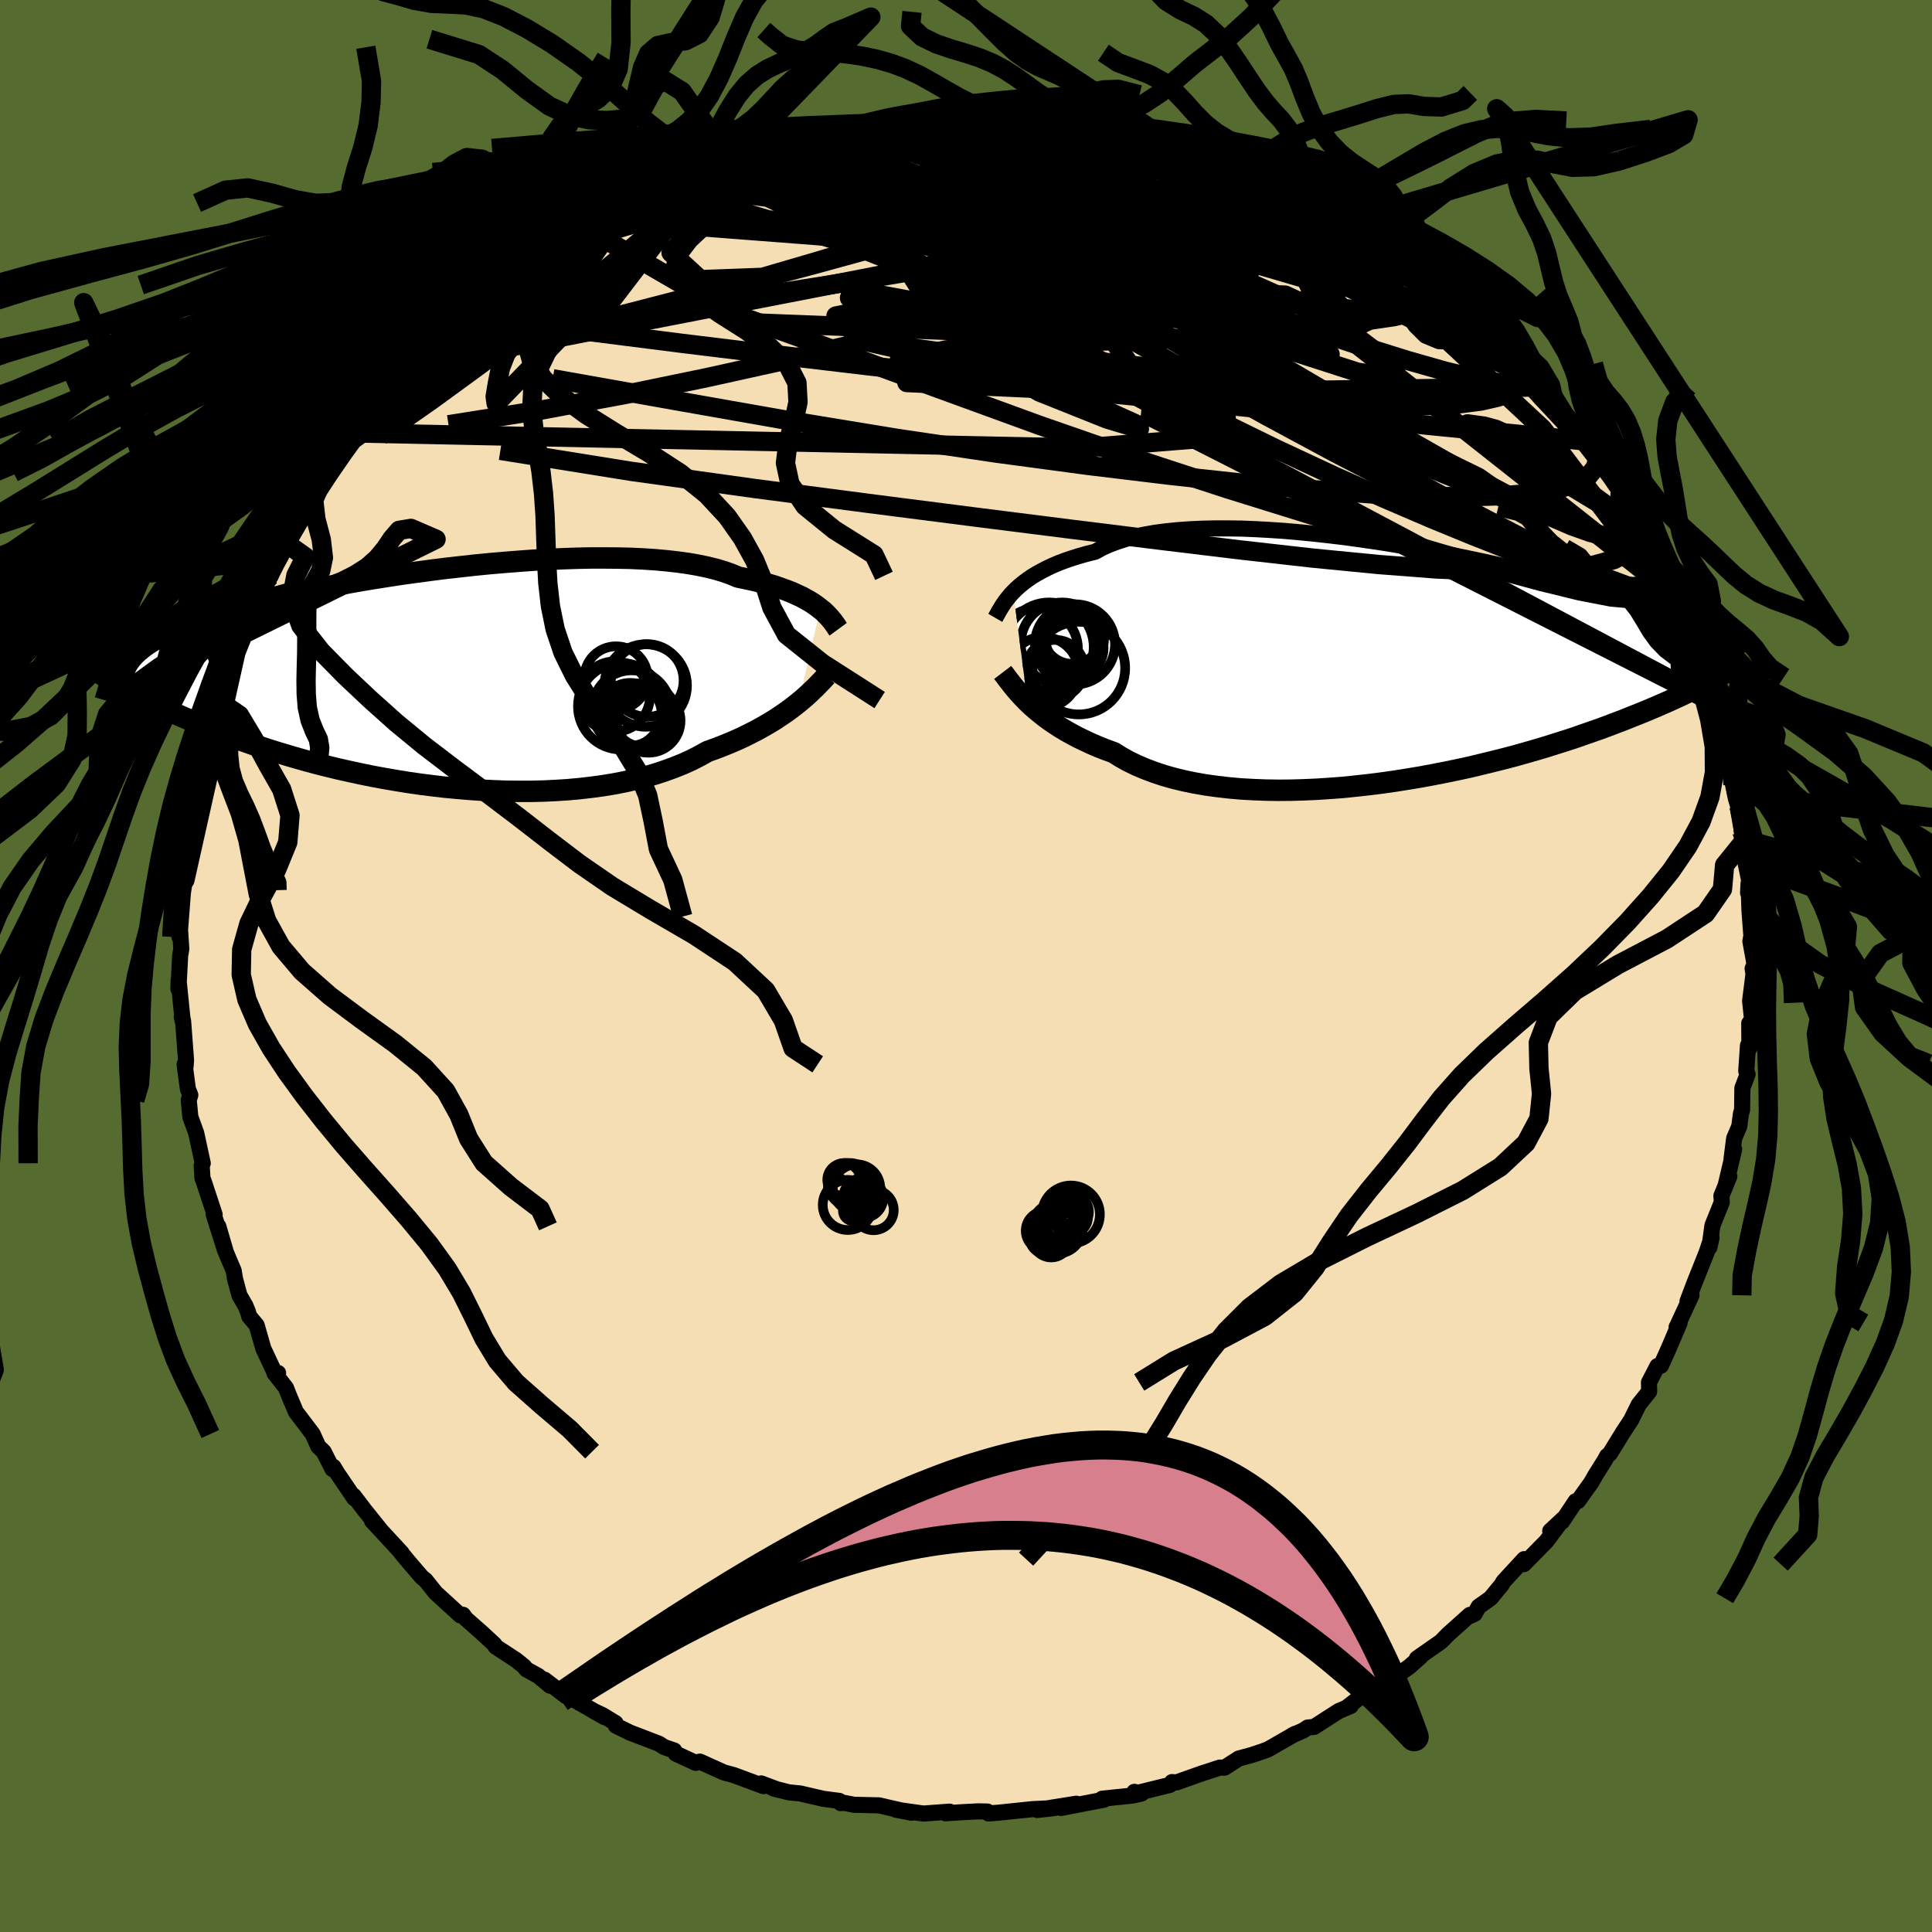 <svg xmlns="http://www.w3.org/2000/svg" width="500" height="500" viewBox="-100 -100 200 200"><defs><clipPath id="c"><path d="m40.26-7.15-.32-.25-.35-.25-.39-.25-.43-.24-.45-.25-.5-.23-.53-.24-.56-.22-.61-.22-.63-.22-.68-.2-.71-.19-.75-.19-.79-.17-.82-.17-.69-.29-.76-.27-.83-.25-.89-.22-.96-.2-1.03-.18L25.5-12l-1.15-.13-1.2-.11-1.24-.08-1.3-.06-1.34-.03-1.38-.01h-1.41l-1.44.03-1.46.05-1.49.07-1.51.08-1.51.11-1.53.12-1.52.13-1.53.15-1.52.17-1.51.17-1.5.19-1.49.2-1.46.2-1.44.22-1.41.22-1.39.23-1.35.24-1.32.24-1.28.25-1.25.25-1.2.25-1.17.26-1.12.26-1.07.25-1.04.26-.98.26-.95.26-.9.26-.86.26-.81.26-.77.26-.73.26-.69.25-.66.26-.61.25-.59.26-.55.25-.52.25-.48.25-.45.26-.42.25-.39.25-.35.25-.33.26-.3.25-.27.25-.24.25-.22.26-.19.25-.17.26-.44 2.42.4.23.42.22.43.24.45.24.47.24.48.25.51.25.52.25.55.27.56.26.59.27.61.27.63.27.65.28.67.28.7.29.72.29.74.29.78.29.8.3.83.3.85.3.89.3.91.3.94.29.97.29 1 .29 1.03.29 1.05.28 1.08.27 1.11.27 1.13.25 1.15.25 1.18.24 1.19.22 1.22.21 1.23.2 1.24.18 1.26.16 1.27.15 1.28.12 1.29.11 1.29.09 1.29.06 1.29.05 1.29.01h1.28l1.27-.03 1.26-.06 1.25-.08 1.23-.11 1.2-.14 1.19-.16 1.16-.19 1.13-.22 1.1-.25 1.07-.27 1.04-.3 1-.33.95-.35.92-.37.88-.4.83-.43.79-.44.81-.29.78-.3.76-.31.74-.32.71-.33.68-.34.66-.34.63-.35.6-.35.58-.35.54-.36.52-.35.5-.36.46-.35.44-.35"/></clipPath><clipPath id="b"><path d="m-39.88-7.41.32-.32.36-.32.38-.31.43-.32.45-.31.49-.3.53-.29.56-.29.6-.28.64-.27.67-.25.71-.24.74-.23.78-.22.82-.2.68-.38.75-.34.83-.31.89-.29.95-.25 1.02-.21 1.08-.19 1.14-.15 1.19-.12 1.25-.09 1.29-.06 1.33-.03h1.38l1.41.02 1.44.06 1.46.08 1.49.1 1.5.13 1.52.15 1.53.17 1.53.18 1.53.21 1.53.22 1.52.23 1.5.25 1.5.26 1.47.27 1.45.27 1.43.29 1.4.29 1.37.29 1.34.3 1.3.3 1.27.3 1.23.3 1.19.3 1.14.3 1.11.29 1.07.3 1.02.29.98.28.94.28.9.28.86.27.81.26.78.26.75.25.7.25.68.24.64.24.61.24.58.22.55.23.51.22.49.21.46.21.43.2.41.2.38.2.35.19.33.19.31.18.28.18.26.18-.9 3.96-.39.21-.41.21-.43.22-.44.22-.47.23-.48.24-.51.24-.52.25-.55.25-.57.26-.6.26-.61.27-.64.27-.67.28-.69.28-.71.28-.74.3-.77.29-.79.3-.83.31-.86.3-.89.31-.91.32-.95.31-.99.31-1.01.32-1.04.31-1.08.31-1.1.31-1.14.3-1.16.29-1.19.29-1.21.29-1.24.27-1.26.26-1.28.25-1.29.24-1.32.22-1.32.21-1.34.19-1.35.17-1.35.15-1.35.14-1.35.1-1.35.09-1.35.06-1.33.04-1.33.01-1.3-.02-1.29-.05-1.27-.07-1.24-.11-1.21-.14-1.18-.16-1.15-.2-1.11-.23-1.07-.26-1.03-.29-.99-.33-.93-.35-.9-.38-.84-.41-.79-.44-.74-.46-.79-.29-.77-.3-.74-.32-.71-.33-.69-.33-.65-.35-.63-.35-.59-.36-.57-.37-.54-.37-.51-.38-.47-.38-.45-.37-.43-.38-.39-.37"/></clipPath><filter id="a"><feTurbulence baseFrequency=".05" numOctaves="3" result="noise" type="noise"/><feDisplacementMap in="SourceGraphic" in2="noise" scale="2"/></filter></defs><rect width="100%" height="100%" x="-100" y="-100" fill="#556B2F"/><path fill="wheat" stroke="#000" stroke-linejoin="round" stroke-width="1.667" d="m81.43.27.09.57-.35 2.77.27 2.58-.36-.26.02 2.57-.15-.28-.18 2.65.14.34-.54 1.43-.03 2.26-.12.39-.17 1.31-.53 1.24-.27 2.11.27-.98-.85 3.61.35-.79-.82 2 .04.66-.97 2.41-.31 2.27.22-1.01-.5 1.51-1.29 3.23-.7 1.85.41-.62-1.44 3.11-.1.19.31-.44-1.14 2.67-.79 1.76-.36.03-.88 1.7.02.94-1.08 1.35-.79 1.6-.84 1.28-1.36 2.21-.29.24-.21.4-.95 1.51-.46.81-1.39 1.94-.24.02-1.4 2.1-1.23.97 1.31-1.22-1.71 2.29-2.33 2.37.03-.52-2.14 2.32-.18.32-1.16 1.41-1.23.87-.41.74-.46.21-.04-.1-2.27 2.03-.72.74-2.49 1.74.39-.19-1.16 1.03-1.62 1.17-.96.38-1.64 1.25-.13-.22-2.09 1.62.36-.12-1.25.53-2.55 1.64-.65.06-.47.31-1.17.52.34-.18-2.81 1.61-.59.22-1.14.38-1.3.35-1.48.95-.48-.01-1.88.61-2.62.93-.45-.04-.21.29-3.37.83-.32-.11.75.17-.9.21-3.18.33.21.1-4.47.86 1.58-.44-4.07.65 1.82-.2-2.27.11-3.45.36-1.12.09-.11-.2-.95-.02-1.72.09-1.68.11.43-.17-2.71.2-2.84-.4 1.6.31-1.84-.41-1.51-.35-2.6-.06-1.03-.2-.34.03-.15-.23-1.66-.22-2.38-.55-1.19-.12-1.6-.41.51.15-1.76-.66.24.28-3.11-1.15-1-.27-2.48-1.12-.43.13-2.07-.96-.16-.32-1.05-.36-.52-.34-3-1.15-1.47-.72-.03-.27-1.37-.83-.96-.45 1.18.66-3.38-1.94-.61-.24-2.21-1.69.57.62-1.22-1.01-1.22-.67-.26-.32-.82-.66-2.11-1.38-.13-.23-1.33-1.23-1.6-1.41-.32-.43-.28.06-2.55-2.33-1.04-1.3-.41-.34-1.33-1.55-.99-1.2.25.26-3.07-3.32.92.99-1.7-2.12-1.11-1.46.06.25-1.76-2.59-.4-.66-.1.23-.91-1.8-.56-.54-.58-1.29-1.74-2.29-.7-1.66-.32-.82-1.2-1.54.38-.01-.29.12-1.24-2.65-.69-2.41-.77-.92-.13-.47-.25-.61-.63-1.09-.46-1.71-.14-.85-.8-1.89-.79-2.7.69 2.47-1.17-3.71.1.02-1.14-3.46-.12-.3-.08-1.32.11-.23-.68-3.13-.61-1.68-.16-1.73.16-.52-.25-.63-.34-2.55.1.21.05-.63-.31-4.12-.13-.37.1.48-.43-4.25-.02.88.18-3.46.12-.68-.15-2.26-.04 1.01.41-5.3-.44 3.19.59-3.78-.22-.94.38-.79.17-.94-.07-1.63.69-3.26-.22.13.79-2.59-.23-.69.18.56.6-3.06.2-1.45.59-.97.61-2.58.26-.27-.05.06.1-.21.41-2.32 1.17-2.97.67-1.52-.67 1.15.52-1.31 1.81-3.6.62-1.37.85-2.42-.27 1.5.26-1.63.02.09 1.15-1.94 1.22-2.26.98-.94.17-.64 1.46-2.45.42-.93.56-.76.78-.45 1.5-2.89-.17.81 1.63-2.05-.54.24 1.18-1.37 1.61-2.21-.19.31 2.17-2.57.44-.29.79-.83 1.03-.93.9-1.3.09.23.92-.55 1.75-2.02.3-.18 1.91-1.61 1.93-1.56-.48.58 1.27-1.32 1.98-1.27 1.17-.89.36-.55.37.2 1-.56 2.76-1.95-.45.26 1.24-.81.96-.33.83-.74 1.81-.56 2.91-1.64.93-.34.17-.11 2.05-1.04-1.25.43 1.25-.44 1.47-.6 2.93-1.12-1.27.54 3.51-1.13 1.16-.26-.78.09 3.35-.79.73-.21-.79.19 3.11-.47 1.52-.66 2.36-.23-2.14.4 1.56-.37 3.37-.28.81-.04 2.96-.56-1.71.27 3.35-.38.29.17 2.1-.03 1.34.12 1.06-.25 2.93-.03-.82.13 2.21.11 1.26.12-.3.11 2.82.38-.9-.32 3.29.35.65.33.43-.12 1.23.34 2.78.71.22-.09 2.73.71.99.16.21.32 2.53.58-.83-.22 3.54 1.26 1.21.36-.41-.28 3.53 1.78-.92-.44.04.1 2.11.67.26.23.52.24 4.46 2.19h-.36l1.52.54.79.48.42.4 1.65.78 2.5 2.06-.82-.52 2.82 1.61-.57-.28.29.16 2.14 1.47 1.86 1.72-.46-.47 3.35 2.8-.82-.57 2.35 2.02-.31-.39 2.59 2.55-.48-.04-.62-.8 2.49 2.33 1.12 1.47 1.01.8.35.37.84 1.16 1.15 1.89.38-.04 1.39 2.19-.37-.37 1.94 2.31.02.01.33.4 1.85 2.6-.04.69.73 1.1 1.28 2.16-.02.07 1.16 1.98.67 1.72.76.91 1.15 2.36-.65-.76 1.73 2.96.43 1.78.24.2-.03.28.97 2.87-.16-.53L76.89-29h-.05l.5 1.69.76 2.7.39.47.72 3.15-.19-.62.41 1.74-.03 1.09.21 1.01.43 1.25.27 2.58.35.86-.06 1.96.19.89.31 1.5-.14 1.16.05-.99.09 2.77.2 2.68-.1.55.43 2.38-.2.45.09.57" filter="url(#a)"/><path fill="#fff" d="m-39.88-7.41.32-.32.36-.32.38-.31.43-.32.45-.31.49-.3.53-.29.56-.29.6-.28.64-.27.67-.25.71-.24.74-.23.78-.22.82-.2.68-.38.75-.34.83-.31.89-.29.95-.25 1.02-.21 1.08-.19 1.14-.15 1.19-.12 1.25-.09 1.29-.06 1.33-.03h1.38l1.41.02 1.44.06 1.46.08 1.49.1 1.5.13 1.52.15 1.53.17 1.53.18 1.53.21 1.53.22 1.52.23 1.5.25 1.5.26 1.47.27 1.45.27 1.43.29 1.4.29 1.37.29 1.34.3 1.3.3 1.27.3 1.23.3 1.19.3 1.14.3 1.11.29 1.07.3 1.02.29.98.28.94.28.9.28.86.27.81.26.78.26.75.25.7.25.68.24.64.24.61.24.58.22.55.23.51.22.49.21.46.21.43.2.41.2.38.2.35.19.33.19.31.18.28.18.26.18-.9 3.96-.39.21-.41.21-.43.22-.44.22-.47.23-.48.24-.51.24-.52.25-.55.25-.57.26-.6.26-.61.27-.64.27-.67.28-.69.28-.71.28-.74.3-.77.29-.79.3-.83.31-.86.3-.89.31-.91.32-.95.31-.99.31-1.01.32-1.04.31-1.08.31-1.1.31-1.14.3-1.16.29-1.19.29-1.21.29-1.24.27-1.26.26-1.28.25-1.29.24-1.32.22-1.32.21-1.34.19-1.35.17-1.35.15-1.35.14-1.35.1-1.35.09-1.35.06-1.33.04-1.33.01-1.3-.02-1.29-.05-1.27-.07-1.24-.11-1.21-.14-1.18-.16-1.15-.2-1.11-.23-1.07-.26-1.03-.29-.99-.33-.93-.35-.9-.38-.84-.41-.79-.44-.74-.46-.79-.29-.77-.3-.74-.32-.71-.33-.69-.33-.65-.35-.63-.35-.59-.36-.57-.37-.54-.37-.51-.38-.47-.38-.45-.37-.43-.38-.39-.37" filter="url(#a)" transform="translate(44.77 -31.32)"/><path fill="#fff" d="m40.26-7.15-.32-.25-.35-.25-.39-.25-.43-.24-.45-.25-.5-.23-.53-.24-.56-.22-.61-.22-.63-.22-.68-.2-.71-.19-.75-.19-.79-.17-.82-.17-.69-.29-.76-.27-.83-.25-.89-.22-.96-.2-1.03-.18L25.5-12l-1.15-.13-1.2-.11-1.24-.08-1.3-.06-1.34-.03-1.38-.01h-1.41l-1.44.03-1.46.05-1.49.07-1.51.08-1.51.11-1.53.12-1.52.13-1.53.15-1.52.17-1.51.17-1.5.19-1.49.2-1.46.2-1.44.22-1.41.22-1.39.23-1.35.24-1.32.24-1.28.25-1.25.25-1.2.25-1.17.26-1.12.26-1.07.25-1.04.26-.98.26-.95.26-.9.26-.86.26-.81.26-.77.26-.73.26-.69.25-.66.26-.61.25-.59.26-.55.25-.52.25-.48.25-.45.26-.42.25-.39.25-.35.25-.33.26-.3.25-.27.25-.24.25-.22.26-.19.25-.17.26-.44 2.42.4.23.42.22.43.24.45.24.47.24.48.25.51.25.52.25.55.27.56.26.59.27.61.27.63.27.65.28.67.28.7.29.72.29.74.29.78.29.8.3.83.3.85.3.89.3.91.3.94.29.97.29 1 .29 1.03.29 1.05.28 1.08.27 1.11.27 1.13.25 1.15.25 1.18.24 1.19.22 1.22.21 1.23.2 1.24.18 1.26.16 1.27.15 1.28.12 1.29.11 1.29.09 1.29.06 1.29.05 1.29.01h1.28l1.27-.03 1.26-.06 1.25-.08 1.23-.11 1.2-.14 1.19-.16 1.16-.19 1.13-.22 1.1-.25 1.07-.27 1.04-.3 1-.33.95-.35.92-.37.88-.4.83-.43.79-.44.81-.29.78-.3.76-.31.74-.32.71-.33.68-.34.66-.34.63-.35.6-.35.58-.35.54-.36.52-.35.5-.36.46-.35.44-.35" filter="url(#a)" transform="translate(-55.34 -29.82)"/><g fill="none" stroke="#000" transform="translate(44.77 -31.32)"><path stroke-linejoin="round" stroke-width="1.667" d="m-41.74-4.72.11-.19.12-.22.13-.24.15-.25.17-.28.18-.28.21-.3.24-.3.26-.32.29-.31.32-.32.36-.32.38-.31.43-.32.45-.31.49-.3.53-.29.56-.29.6-.28.64-.27.67-.25.71-.24.74-.23.78-.22.82-.2.68-.38.75-.34.83-.31.89-.29.95-.25 1.02-.21 1.08-.19 1.14-.15 1.19-.12 1.25-.09 1.29-.06 1.33-.03h1.38l1.41.02 1.44.06 1.46.08 1.49.1 1.5.13 1.52.15 1.53.17 1.53.18 1.53.21 1.53.22 1.52.23 1.5.25 1.5.26 1.47.27 1.45.27 1.43.29 1.4.29 1.37.29 1.34.3 1.3.3 1.27.3 1.23.3 1.19.3 1.14.3 1.11.29 1.07.3 1.02.29.98.28.94.28.9.28.86.27.81.26.78.26.75.25.7.25.68.24.64.24.61.24.58.22.55.23.51.22.49.21.46.21.43.2.41.2.38.2.35.19.33.19.31.18.28.18.26.18.24.17.22.17.2.17.19.16.17.17.15.15.13.16.12.15.1.16.09.15" filter="url(#a)"/><path stroke-linejoin="round" stroke-width="2.222" d="m-40.97.93.16.21.18.24.2.27.22.28.24.31.26.32.29.34.31.35.34.36.36.37.39.37.43.38.45.37.47.38.51.38.54.37.57.37.59.36.63.35.65.35.69.33.71.33.74.32.77.3.79.29.74.46.79.44.84.41.9.38.93.35.99.33 1.03.29 1.07.26 1.11.23 1.15.2 1.18.16 1.21.14 1.24.11 1.27.07 1.29.05 1.3.02 1.33-.01 1.33-.04 1.35-.06 1.35-.09 1.35-.1 1.35-.14 1.35-.15 1.35-.17 1.34-.19 1.32-.21 1.32-.22 1.29-.24 1.28-.25L6.13 11l1.24-.27 1.21-.29 1.19-.29 1.16-.29 1.14-.3 1.1-.31 1.08-.31 1.04-.31 1.01-.32.99-.31.95-.31.91-.32.89-.31.86-.3.83-.31.79-.3.77-.29.74-.3.71-.28.69-.28.67-.28.64-.27.61-.27.6-.26.57-.26.55-.25.52-.25.51-.24.48-.24.47-.23.44-.22.43-.22.41-.21.39-.21.37-.21.36-.19.34-.19.33-.19.31-.18.3-.18.28-.17.27-.16.26-.16.25-.16" filter="url(#a)"/><circle cx="-33.49" cy="-1.978" r="4.15" clip-path="url(#b)" filter="url(#a)"/><circle cx="-33.09" cy=".482" r="4.796" clip-path="url(#b)" filter="url(#a)"/><circle cx="-36.78" cy=".932" r="3.668" clip-path="url(#b)" filter="url(#a)"/><circle cx="-33.765" cy="-3.018" r="3.06" clip-path="url(#b)" filter="url(#a)"/><circle cx="-36.16" cy="-1.703" r="4.61" clip-path="url(#b)" filter="url(#a)"/><circle cx="-33.57" cy="-1.598" r="3.044" clip-path="url(#b)" filter="url(#a)"/><circle cx="-34.82" cy="-2.033" r="4.28" clip-path="url(#b)" filter="url(#a)"/><circle cx="-33.51" cy="-2.553" r="3.03" clip-path="url(#b)" filter="url(#a)"/><circle cx="-35.52" cy=".572" r="3.01" clip-path="url(#b)" filter="url(#a)"/><circle cx="-37.415" cy="-1.488" r="4.234" clip-path="url(#b)" filter="url(#a)"/></g><g fill="none" stroke="#000" transform="translate(-55.34 -29.82)"><path stroke-linejoin="round" stroke-width="2.222" d="M42.11-5.04 42-5.19l-.11-.18-.13-.18-.15-.21-.16-.21-.19-.22-.21-.24-.23-.23-.26-.25-.3-.24-.32-.25-.35-.25-.39-.25-.43-.24-.45-.25-.5-.23-.53-.24-.56-.22-.61-.22-.63-.22-.68-.2-.71-.19-.75-.19-.79-.17-.82-.17-.69-.29-.76-.27-.83-.25-.89-.22-.96-.2-1.03-.18L25.5-12l-1.15-.13-1.2-.11-1.24-.08-1.3-.06-1.34-.03-1.38-.01h-1.41l-1.44.03-1.46.05-1.49.07-1.51.08-1.51.11-1.53.12-1.52.13-1.53.15-1.52.17-1.51.17-1.5.19-1.49.2-1.46.2-1.44.22-1.41.22-1.39.23-1.35.24-1.32.24-1.28.25-1.25.25-1.2.25-1.17.26-1.12.26-1.07.25-1.04.26-.98.26-.95.26-.9.26-.86.26-.81.26-.77.26-.73.26-.69.25-.66.26-.61.25-.59.26-.55.25-.52.25-.48.25-.45.26-.42.25-.39.25-.35.25-.33.26-.3.25-.27.25-.24.25-.22.26-.19.25-.17.26-.14.25-.12.26-.1.26-.08.26-.06.26-.04.26-.03.26v.26l.01.26.03.27" filter="url(#a)"/><path stroke-linejoin="round" stroke-width="2.222" d="m40.93-.24-.19.19-.2.22-.23.24-.25.26-.28.29-.31.29-.32.31-.36.33-.38.33-.41.34-.44.35-.46.35-.5.36-.52.35-.54.36-.58.35-.6.35-.63.35-.66.34-.68.34-.71.33-.74.32-.76.31-.78.3-.81.29-.79.44-.83.43-.88.4-.92.37-.95.35-1 .33-1.04.3-1.07.27-1.1.25-1.13.22-1.16.19-1.19.16-1.2.14-1.23.11-1.25.08-1.26.06-1.27.03H9.04l-1.29-.01-1.29-.05-1.29-.06-1.29-.09-1.29-.11-1.28-.12-1.27-.15-1.26-.16-1.24-.18-1.23-.2-1.22-.21-1.19-.22-1.18-.24-1.15-.25-1.13-.25-1.11-.27-1.08-.27-1.05-.28-1.03-.29-1-.29-.97-.29-.94-.29-.91-.3-.89-.3-.85-.3-.83-.3-.8-.3-.78-.29-.74-.29-.72-.29-.7-.29-.67-.28-.65-.28-.63-.27-.61-.27-.59-.27-.56-.26-.55-.27-.52-.25-.51-.25-.48-.25-.47-.24-.45-.24-.43-.24-.42-.22-.4-.23-.38-.22-.37-.21-.35-.21-.33-.2-.33-.2-.31-.19-.29-.19-.29-.18-.27-.18-.26-.17" filter="url(#a)"/><circle cx="19.109" cy=".005" r="3.28" clip-path="url(#c)" filter="url(#a)"/><circle cx="22.184" cy=".785" r="4.27" clip-path="url(#c)" filter="url(#a)"/><circle cx="22.474" cy="4.425" r="3.314" clip-path="url(#c)" filter="url(#a)"/><circle cx="20.589" cy="3.77" r="3.256" clip-path="url(#c)" filter="url(#a)"/><circle cx="22.344" cy=".265" r="3.762" clip-path="url(#c)" filter="url(#a)"/><circle cx="22.204" cy="4.685" r="3.002" clip-path="url(#c)" filter="url(#a)"/><circle cx="19.649" cy="2.935" r="4.476" clip-path="url(#c)" filter="url(#a)"/><circle cx="22.009" cy="3.835" r="3.304" clip-path="url(#c)" filter="url(#a)"/><circle cx="18.984" cy="1.92" r="3.634" clip-path="url(#c)" filter="url(#a)"/><circle cx="20.724" cy="3.26" r="4.048" clip-path="url(#c)" filter="url(#a)"/></g><g fill="none" stroke="#000" stroke-linejoin="round" stroke-width="2"><path d="m14.27-86.35 1.94.47 1.32.34 1.02.33.74.33.47.33.24.36.01.38-.27.41-.6.41-.98.4-1.38.39-1.78.38-2.15.37-2.5.4-2.87.43-3.29.51-3.77.56-4.33.62-4.92.61-5.47.59-5.94.55-6.39.52-6.99.63m56.52-8.15 2.6.93 1.73.69 1.46.69 1.36.71 1.34.72 1.37.75 1.47.81 1.59.87 1.67.91 1.65.91 1.54.85 1.35.74 1.11.61.86.46.62.33.38.18.13.04-.11-.11-.36-.23-.62-.36" filter="url(#a)"/><path d="m29.85-81.5.45.26.6.45.46.59.29.72-.01.8-.44.82-.92.83-1.4.87-1.85.94-2.3 1-2.77 1.04-3.26 1.08-3.77 1.1-4.3 1.15-4.83 1.22-5.36 1.32-5.92 1.46-6.49 1.56-7.11 1.67-7.74 1.71-8.34 1.72-8.92 1.66-9.49 1.5m22.53-24.96.52-.28.53-.29.49-.2.56-.17.6-.11.54-.02.39.1.17.25-.09.42-.38.6-.69.8-1 1.01-1.33 1.24-1.68 1.48-2.05 1.73-2.44 1.99-2.85 2.23-3.23 2.48-3.63 2.74-4.08 3.03-4.65 3.39-5.27 3.68" filter="url(#a)"/><path d="m-22.18-84.46.76-.2.86-.23.99-.25.95-.22.85-.18.7-.12.43-.05.1.06-.26.18-.58.29-.86.38-1.21.49-1.72.64-2.42.85-3.31 1.14-4.37 1.5M72.12-40.8l.37 1.36-.41.76-1.04.53-1.74.18-2.51-.23-3.25-.63-4.01-.98-4.77-1.29-5.61-1.61-6.47-1.91-7.39-2.22-8.3-2.58-9.2-3.01-10.1-3.51-11.03-4.02-12.07-4.46-13.26-4.75m96.21 20.43.68 1.18.42 1.03.13.82-.16.65-.46.45-.79.19-1.17-.08-1.55-.38-1.96-.7-2.38-1.03L57.47-48l-3.28-1.74-3.75-2.08-4.25-2.42L41.42-57l-5.32-3.1-5.87-3.45-6.44-3.85-6.99-4.26-7.49-4.73-8-5.21" filter="url(#a)"/><path d="m-8.73-87.05 1.16-.15 1.14-.17 1.01-.1.98-.05.95-.01.84.03.65.06.36.09.04.14-.34.19-.72.24-1.14.31-1.57.37-2.03.43-2.5.51-3.04.59-3.6.68-4.12.74-4.36.68m-12.5 4.76 1.16-.7 1.53-.76 1.41-.69 1.04-.5.63-.3.3-.12.06.03-.12.17-.29.31-.55.49-.89.72-1.31.97-1.82 1.27-2.39 1.6-2.99 1.97-3.63 2.36-4.3 2.77m88.08-9.41.62.45.6.55.48.62.15.55-.3.4-.75.26-1.21.15-1.62.09-2.06.05-2.52.01-3.04-.09-3.61-.2-4.26-.36-4.94-.52-5.67-.68-6.44-.84-7.26-.99-8.11-1.12-8.93-1.18" filter="url(#a)"/><path d="m41.26-75.87 1.46 1.23.68.58.35.37.1.28-.09.28-.3.26-.58.22-.95.12-1.39-.03-1.9-.21-2.45-.42-3.01-.64-3.59-.85-4.19-1.07-4.8-1.26-5.48-1.43-6.21-1.61-6.92-1.83-7.23-2.2m17.85-2.49.75.05 1.21.26 1.3.3 1.17.29.93.26.64.22.33.19.02.17-.32.14-.68.1-1.11.04-1.61-.01-2.13-.1-2.69-.18-3.28-.26-3.95-.3-4.75-.33-5.7-.34m-39.65 14.26 1.58-1.06 1.08-.77.88-.59.87-.54.91-.56.88-.54.83-.5.75-.44.68-.35.6-.27.46-.16.26-.02-.02.17-.36.38-.71.61-1.03.83-1.31 1.04-1.55 1.21-1.78 1.39-2.04 1.57-2.39 1.8-2.79 2.05-3.21 2.26m109.4-.25 1.74 1.85.78 1.21.11.84-.42.67-.87.58-1.34.51-1.8.41-2.28.29-2.78.17-3.28.06-3.8-.05-4.33-.14-4.88-.22-5.44-.32-6.04-.44-6.65-.55-7.3-.69-7.96-.81-8.64-.95-9.35-1.11-10.13-1.24-10.95-1.39" filter="url(#a)"/><path d="m7.05-87.42.61.19 1.38.27 1.67.32 1.84.39 1.93.45 1.99.5 2.04.55 2.02.55 1.92.52 1.7.47 1.42.37 1.12.3.88.25.7.21.53.16.08-.05m-16.27-4.6.85.09 1.54.36 1.81.47 1.85.48 1.75.47 1.59.45 1.42.43 1.25.39 1.08.34.83.26.45.12-.08-.05-.74-.25-1.37-.49m-43.35-1.94 2.41-.46 1.55-.33.9-.16.57-.05.46.02.37.07.15.14-.21.24-.69.38-1.22.54-1.81.74-2.43.94-3.07 1.13-3.7 1.27-4.28 1.39-4.81 1.45m91.89 15.91.74 1.04.1.56-.51.29-1.1.1-1.72-.15-2.39-.44-3.14-.77-3.93-1.12-4.77-1.49-5.61-1.86-6.43-2.22-7.3-2.58-8.32-2.95-9.52-3.35-10.61-3.85M72.12-40.8l.46 1.35-.16.72-.61.45-1.17.06-1.79-.41-2.4-.85-3.02-1.26-3.65-1.65-4.32-2.05-5.03-2.46-5.76-2.89-6.5-3.36-7.24-3.9-8.01-4.49-8.93-5.09-9.98-5.67-10.9-6.26" filter="url(#a)"/><path d="m-31.97-80.65.95-.3 1.3-.33 1.65-.33 2.04-.34 2.48-.38 2.88-.42 3.16-.44 3.34-.43 3.42-.41 3.42-.39 3.36-.36 3.23-.34 3.03-.34 2.78-.33 2.56-.35 2.43-.33m-47.58 8.76 1.37-.67 2.13-.68 2.39-.55 2.45-.36 2.48-.17 2.61-.05 2.85.05 3.15.1 3.46.13 3.73.17 3.93.21 4.06.24 4.12.27 4.14.29 4.15.3 4.14.31 4.14.32 4.16.36 4.18.42 4.15.49 4.01.51 3.8.39" filter="url(#a)"/><path d="m27.65-82.56.42.24.5.49v.41l-.39.4-.64.47-.89.59-1.21.69-1.61.75-2.13.79-2.7.8-3.32.83-3.94.88-4.57.95-5.23 1.02-5.92 1.06-6.69 1.13-7.46 1.19-8.21 1.28-8.89 1.33-9.48 1.23M69.55-45.48l.04.59-.23 1.03-.79.99-1.47.79-2.18.6-2.91.4-3.67.21h-4.43l-5.21-.23-5.98-.46-6.77-.66-7.54-.85-8.35-1.01-9.19-1.14L.82-46.49l-10.93-1.4-11.84-1.55-12.73-1.77-13.52-2.17" filter="url(#a)"/><path d="m17.05-85.64.58.18.39.48-.33.63-1.14.79-1.91.97-2.71 1.18-3.57 1.4-4.52 1.61-5.54 1.79-6.61 1.96-7.72 2.12-8.84 2.33-9.92 2.57-10.99 2.79" filter="url(#a)"/><path d="m71.36-41.71.58 1.02.13.84-.28.59-.66.33-1.1-.02-1.58-.4-2.06-.77-2.56-1.13-3.06-1.46-3.59-1.8-4.14-2.16-4.71-2.52-5.3-2.92-5.92-3.37-6.61-3.86-7.39-4.38-8.22-4.91-8.96-5.43-9.22-5.98m30.94-2.52.58.25 1.02.49.86.41.78.35.83.37.89.41.89.43.8.4.61.32.32.2-.02.05-.38-.09-.78-.24-1.22-.43-1.69-.64-2.18-.88-2.62-1.11-3.01-1.32m-38.73-2.32 1.48-.45 1.12-.19 1.12-.12 1.39-.13 1.63-.15 1.69-.16 1.62-.15 1.49-.12 1.38-.09 1.26-.06 1.11-.05.91-.03.66-.02h.35l-.02.01-.4.03-.78.05-1.13.05-1.45.06-1.79.1-2.25.14" filter="url(#a)"/><path d="m65.38-52.44-.04.22-.23.67-.66.81-1.23.75-1.86.6-2.5.43-3.15.27-3.84.12-4.55-.06-5.31-.24-6.1-.44-6.91-.63-7.75-.84-8.61-1.04-9.47-1.27-10.31-1.53-11.09-1.82-11.86-2.09-12.7-2.26m92.27-8.86.32.32.47.73v.6l-.55.41-1.16.23-1.78.04-2.4-.16-3.01-.31-3.62-.45-4.27-.6-4.99-.78-5.8-.98-6.67-1.2-7.56-1.42L0-74.86l-9.31-1.92-9.86-2.34m10.44-7.93 1.04-.12.84-.1.48.03.21.16-.11.3-.55.44-1.1.6-1.74.76-2.42.92-3.15 1.1-3.93 1.32-4.79 1.56-5.72 1.83-6.58 1.98" filter="url(#a)"/><path d="m70.69-43.43.55 1.37.27 1.03-.1.79-.45.56-.83.34-1.23.07-1.65-.22-2.08-.5-2.52-.77-2.95-1.02-3.39-1.26-3.83-1.51-4.31-1.77-4.8-2.06-5.34-2.38-5.89-2.75-6.46-3.16-7.02-3.55-7.61-3.94-8.19-4.28-8.84-4.61-9.42-5.01m55.01 1.41 1.62.98 1.29.89.94.66.71.5.59.43.52.44.45.44.36.42.17.34-.07.21-.37.06-.71-.14-1.07-.33-1.43-.54-1.8-.74-2.18-.94-2.57-1.13-3.01-1.34-3.47-1.57-3.95-1.84-4.34-2.09-4.57-2.31" filter="url(#a)"/><path d="m20-85.02.92.28 1.19.48 1.47.63 1.7.76 1.83.86 1.86.91 1.81.95 1.75.94 1.67.93 1.63.91 1.64.92 1.65.93 1.67.93 1.62.91 1.51.84 1.32.72 1.07.58.8.42.52.24.22.04-.15-.23-.69-.61m16.8 17.3-67.12-6.68-2.81.66 15.54.71 8.05-1.79-2.95-4.37-7.6-5.63-6.26-5.29-2.86-3.77.05-1.74 2.51.23 5.56 1.83 9.2 3.02 11.41 3.53 9.35 2.73 2.1.1-6.43-3.15-5.11-2.28 27.15 10.01" filter="url(#a)"/><path d="m-63.45-55.19 75.51 1.57 15.03-1.21-.42-5.05.08-5.02 1.27-3.39.42-1.74-.99-.48-1.7.3-1.58.52-1.25.3-1.33-.08-1.75-.31-1.65-.29-.14-.11 2.61-.05 4.75-.39 3.94-1.19-.93-2.12-8.65-2.7-16.52-2.72-18.8-2.44.15-4.12" filter="url(#a)"/><path d="m-31.97-80.65 59.75 17.7 25.26 12.37 3.58 2.52-9.67-3.92-14.87-6.9-13.21-7.49-8-6.53-2.73-4.64.68-2.36 1.97-.07 1.76 1.88.68 3.18-.88 3.51-2.67 2.76-4.47 1.22-5.82-.4-6.09-1.25-4.49-.82-.77.45 3.58 1.11 4.42-.47-2.71-4.32-13.84-6.45-10.53-1.42" filter="url(#a)"/><path d="m73.27-38.44-36.99-29.2-18.8-8.39-14.97.75-6.4 5.09 3.39 6.02 8.12 4.76 7.01 2.8 3.32.99-.33-.47-3.8-1.72-7.72-2.67-10.25-2.75-5.9-1.35L.49-63.15l33.03 3.59 26.18-.39" filter="url(#a)"/><path d="m-28.82-82.15 34.54 10.6-2.74-1.25-5.84-2.78-4.21-1.26-2.37.48-.34 1.42 2.15 1.58 4.3 1.41 4.9 1.22 3.5.92.78.4-2.02-.36-3.93-1.11-4.42-1.65-3.24-1.92-.36-1.86 3.77-1.34 7.84-.15 9.89 1.56 7.78 2.64-.75.78-14.57-5.62-9.16-9.32" filter="url(#a)"/><path d="m-27.35-82.75 18.12 3.08 7.65 4.14 11.45 2.21 8.01-.03 2.84-1.13.77-.56 1.74 1.07 3.36 2.75 3.37 3.68.72 3.52-4.05 2.48-8.96 1.04-11.45-.2-9.64-.92-3.47-1.14 4.84-1.02 11.71-.75 14.03-.51 11.08-.44 5.41-.63 1.6-.74 2.52-.37 4.06-.96-2.6-4.54" filter="url(#a)"/><path d="m-13.66-86.4 19.8 5.38-4.78-.53L-3-82.61l.76.31 5.72 2.4 7.82 4.14 5.88 4.54.98 3.36-4.4 1.32-7.9-.47-8.54-1.23-6.56-.9-2.82-.02 1.64.72 5.67.9 7.92.46 7.41-.28 3.86-.55-2.33.43-11.3 1.79-23.35-.91-17.18-9.97" filter="url(#a)"/><path d="M58.69-60.75 27.75-76.16 16.1-79.41l-7.72.51-6.8 1.74-2.55 2.19 3.12 1.89 6.69 1.21 7.07.85 5.43 1.08 3.05 1.46.13 1.25-3.67.17-7.82-1.28-10.61-2.27-10.23-2.45-6.04-2.39.85-2.88 7.49-3.43 10.9-2.17 22.26 1.37" filter="url(#a)"/><path d="m-7.92-87.09 23.26 5.2 18.31 7.76 7.06 3.65-2.18-.87-6.45-3.01-6.4-2.92-3.96-1.54-1.38.22-.35 1.72-1.34 2.51-3.42 2.2-4.7.72-3.36-1.46 1.05-3.16 6.34-3.01 7.12-1.13-3.18-.36-32.38-6" filter="url(#a)"/><path d="M77.34-27.31 19.09-56.88l.96-10.46 8.36-2.27 4.63.16 3.06 1.41 3.92 2.62 3.86 2.93.92 1.69-4.31-.68-9.53-3.07-12.41-4.32L6.5-72.75l-9.44-2.08-6.65.13-5.46 1.65-6.02 1.76-6.43.24-3.03-2.79 6-6.53 6.81-5.26" filter="url(#a)"/><path d="m20-85.02-2.88 8.24 13.55 9.49-.15 4.64-11.94.63-12.39-1.4-4.5-1.46 4.09-.58 7.59-.19 4.88-.91-1.09-2.3-6.3-3.35-8.41-3.44-7.68-2.77-5.8-1.95-3.79-1.13-1.08.43 4.95 4.44 21.43 13.84 66.86 35.48" filter="url(#a)"/><path d="M74.35-36.24 59.67-55.63 46.42-67.97l-10.76-7.28-9.55-4.06-8.92-1.48-7.64 1.31-5.94 3.87-5.04 4.93-5.39 3.74-5.22.98-1.42-1.33 7.35-1.46 17.35.56 19.03 2.12.29-2.01-45.96-17.83" filter="url(#a)"/><path d="M-57.76-62.03-.45-73.14l18.53-1.25 3.72 3.87 1.46 5.67 1.16 4.03.61 1.16 1.37-.54 3.57-.36 5.4.72 5 1.38 2.05.89-2.04-.43-5.05-1.7-5.27-2.08-2.82-1.57-.05-1.16.22-1.96-2.11-3.56-4.14-3.33-10-.21-49.64-3.81" filter="url(#a)"/><path d="m53.9-65.87-7.95-1.7-16.12-7.57L19-79.72 11.65-81l-6.16.74-3.79 1.83.81 2.54 5.95 3.15 9.31 3.49 9.62 3.18 7.13 2.08 3.17.67-1.13-.66L31-66.39l-9.27-5.4-9.37-7.9-19.03-7.69" filter="url(#a)"/><path d="m-12.1-86.77 2.49-.27 1.7-.29 1.34-.37 1.2-.37 1.22-.33 1.28-.23 1.35-.13 1.36-.06 1.35-.03 1.3-.03 1.24-.04 1.17-.02 1.12-.01h1.1l1.11-.02 1.13-.06 1.17-.09 1.2-.09 1.2-.05 1.24.04 1.33.15 1.42.21 1.02-.19" filter="url(#a)"/><path d="m-13.66-86.4 1.89-.46 1.94-.52 1.66-.39 1.41-.27 1.28-.22 1.26-.24 1.3-.25 1.34-.22 1.37-.19 1.35-.16 1.31-.14 1.25-.13 1.19-.11 1.14-.07 1.11-.06 1.12-.05 1.14-.08 1.19-.1 1.22-.17 1.22-.23 1.25-.24 1.49-.05 2.19.56m-38.98 5.47-1.59.25-1.63.12-1.43.17-1.3.28-1.14.35-.98.38-.86.42-.84.48-.94.56-1.1.6-1.25.62-1.36.59-1.37.52-1.29.44-1.18.4-1.1.43-1.1.53-1.17.61-1.14.48-.76-.01 23.53-8.22-1.1 2.04-1.38.88-1.29.52-1.25.3-1.11.31-.88.5-.69.72-.63.86-.72.92-.87.97-1 1-1.08 1.05-1.03 1.05-.9 1.03-.73 1.05-.57 1.15-.55 1.32-.76 1.42-.96 1.1 12.83-16.8-1.28-3.78-2.42-3.42-1.74-1.09-.98.41-.6 1.08-.61 1.14-.89.85-1.29.46-1.62.16-1.85-.08-1.98-.41-2.16-1-2.37-1.7-2.49-2.04-2.46-1.61-2.49-.77-2.63-.81M80.04-16.52l.43 1.91.35 1.47.3 1.31.28 1.18.25 1.07.25 1.03.28 1.07.33 1.21.38 1.38.48 1.46.58 1.43.66 1.31.62 1.2.36 1.28.08 2.02" filter="url(#a)"/><path d="m-62.53-101.7 2.25.85 1.52.4 1.67.49 1.78.31 1.77.07 1.75.09 1.85.39 2.09.82 2.37 1.23 2.61 1.58 2.76 1.93 2.76 2.22 2.49 2.23 1.96 1.79 1.35 1.04 1 .71 1.34 1.38 1.86 1.42-2.72 1.04.23-.04-.66.3-1.02.44-1.29.52-1.42.58-1.42.6-1.3.6-1.18.58-1.09.55-1.06.49-1.08.44-1.09.39-1.07.38-1.03.44-1.02.56-1.05.68-1.08.74-1.04.66-.95.54-1.34.8" filter="url(#a)"/><path d="m-30.07-81.71 1.33-.44 1.5-.41 1.44-.34 1.34-.29 1.28-.26 1.23-.19 1.2-.08 1.2.05 1.2.15 1.22.19 1.24.16 1.23.08 1.15.03 1.06-.02 1.05-.01 1.2.05 1.51.2 1.84.47 2.23.64" filter="url(#a)"/><path d="m-62.31-74.47 1.38-.78 1.86-.46 2.02-.19 1.92-.19 1.7-.34 1.45-.52 1.28-.68 1.18-.71 1.16-.62 1.18-.45 1.25-.23 1.34-.05 1.4.08 1.41.06 1.34-.08 1.26-.31 1.25-.51 1.34-.61 1.52-.5 1.66-.24 1.61-.02h1.39l1.59-.32-2.05 1.04-.31.89-.98 1.25-1.4.96-1.4.76-1.19.76-.97.83-.86.86-.82.84-.81.82-.79.83-.72.9-.66 1.02-.62 1.12-.65 1.15-.77 1.06-.9.9-1.02.78-1.01.85-.86 1.12-.58 1.48-.33 1.64-.22 1.33.1.71 38.79-39.99-2.56 1.1-1.26.49-.87.59-1.01.75-1.21.72-1.3.6-1.26.53-1.19.56-1.12.7-1.06.93-1 1.22-.96 1.52-.93 1.72-.95 1.69-.99 1.38-.96.96-.78.6-.55.44-1.06.63-.17.11-1.1-4.64.71-.26.81-.14.88-.54 1.03-.83 1.09-1.14 1.06-1.52.98-1.84.91-2.08.86-2.16.89-2.06.97-1.75 1.11-1.35 1.23-1.13 1.27-1.32 1.14-1.89.93-2.58.86-2.9 1.19-2.42 1.92-1.03 1.98 1.11" filter="url(#a)"/><path d="m-15.06-95.29.83.85-.88.83-1.36.82-1.32.9-1.14 1.01-1.01 1.08-.99 1.06-1.02.98-1.09.84-1.18.67-1.24.54-1.26.5-1.16.6-.96.77-.69.88-.5.83-.52.7-.49.44-5.65 2.54-1.11.06-1.4-.51-1.3-.24-1.06.38-.89.82-.84.92-.89.79-1.03.59-1.21.38-1.38.25-1.49.18-1.56.19-1.56.28-1.55.4-1.51.52-1.41.6-1.25.67-1.06.69-.94.69-.98.62-1.17.57-1.27.51" filter="url(#a)"/><path d="m-38.48-77.38-1.46-.57-1.34-.16-1.87-.72-2.38-1.63-2.45-1.86-2.11-1.2-1.59-.17-1.25.65-1.19.93-1.38.78-1.66.48-1.82.29-1.83.28-1.7.4-1.55.48-1.52.38-1.71.07-2.09-.36-2.45-.69-2.52-.55-2.31.24-2.94 1.33" filter="url(#a)"/><path d="m-42.03-74.88-.58-5.69 1.37.19 1.46.52 1.21-.35 1.03-1.21.93-1.77.87-1.98.76-2.01.6-2 .46-1.99.44-1.85.62-1.44.97-.83 1.33-.29 1.52-.2 1.43-.72 1.12-1.7.78-2.6.73-2.98 1.96-2.76-20.38 32.02-1.59-4.07.44-1.82.57-1.9.49-1.87.63-1.56.87-1.25 1.14-1.04 1.36-.88 1.42-.87 1.24-1.18.82-1.89.3-2.73-.02-3.24.05-3.11.5-2.38 1.04-1.67 1.27-1.53 1.23-1.92 2.11-3M79.4-18.78l-.08-1.11-.18-1.07-.27-1.16-.36-1.32-.42-1.42-.45-1.45-.45-1.39-.43-1.31-.43-1.22-.4-1.16-.4-1.11-.41-1.09-.42-1.11-.46-1.14-.5-1.2-.55-1.23-.59-1.25-.63-1.28-.7-1.35-.79-1.51-.95-1.75" filter="url(#a)"/><path d="m-54.51-65.15.96-1 1.02-1.21.97-1.3.79-1.52.6-1.67.54-1.68.61-1.53.74-1.28.84-1.06.87-.95.83-.93.8-1.01.79-1.09.77-1.14.74-1.22.68-1.37.67-1.62.83-1.9 1.27-2.24 1.92-3.15M99.65 10.12l-1.98-.78-1.19-1.42-.99-1.65-.89-1.77-.83-1.75-.87-1.65-.95-1.57-.97-1.55-.88-1.54-.78-1.5-.7-1.43-.68-1.32-.7-1.22-.73-1.16-.72-1.19-.69-1.26-.64-1.36-.68-1.42-.9-1.38-1.31-1.19-1.52-.94-.62-.94M-59.93-59.46l-.38.38-1 .78-1.41.43-1.67.03h-1.67l-1.41.28-1.05.7-.78 1.01-.68 1.16-.81 1.12-1.14.96-1.58.71-1.96.5-2.12.58-2.04 1.3" filter="url(#a)"/><path d="M-62.53-56.19-64.87-61l-2.23-4.59-.54-2.74.91-1.21 1.4-.66 1.12-.85.55-1.38.05-1.87-.17-2.14-.07-2.16.21-2.05.53-1.98.66-2.07.56-2.31.3-2.41.05-2.2-.59-3.49" filter="url(#a)"/><path d="m-101.24-36.15 4.24-1.57 2.04-1.87 1.26-1.44 1.41-1.12 1.66-1.11 1.6-1.26 1.35-1.34 1.15-1.22 1.17-.96 1.41-.67 1.68-.5 1.84-.52 1.78-.68 1.59-.91 1.38-1.06 1.32-1.04 1.49-.8 1.75-.5 1.88-.32 1.82-.3 1.74-.29 1.78-.2 1.91-.6" filter="url(#a)"/><path d="m-50.58-66.64-.82.41-.99.73-.9.64-.79.61-.75.65-.77.71-.82.79-.87.85-.93.91-.95.95-.96.99-.93.97-.83.9-.73.86-1 1.29 22.72-16.26-.71-.42-.94.12-1.08.5-1.1.69-1.09.73-1.11.73-1.15.72-1.16.72-1.16.72-1.1.7-1.05.65-.99.62-.93.63-.89.68-.83.8-.8.93-.79 1.04-.84 1.07-.93 1.02-.99.89-.99.77-.88.66-.71.51-.33-.03-3.26 5.03-.81 1.93.22 1.96.56 2.13.22 1.86-.28 1.36-.53.97-.5.85-.3.97-.11 1.22-.01 1.43.01 1.55-.01 1.53-.04 1.45-.03 1.4.02 1.39.11 1.39.29 1.32.44 1.12.42.87.14.85-.14 1.53m-1.13-26.63-.39-2.92.55-1.4.79-1 .83-.96.72-1.03.56-1.12.48-1.17.49-1.19.6-1.17.75-1.12.86-1.08.91-1.06.88-1.07.78-1.1.65-1.15.55-1.17.5-1.18.58-1.12.75-1.06.99-1.04 1.2-1.14 1.34-1.47 1.33-2.26m-50.39 52.4 2.53-.02 2.55-.49 2.02-1.09 1.4-1.4.87-1.47.55-1.37.57-1.18.88-.97 1.31-.86 1.55-.88 1.49-1.02 1.17-1.21.88-1.34.88-1.36 1.29-1.2 1.89-.92 2.22-.64 1.91-.52 1.02-.6.24-.75.69-.57 3.41.28M79.21-20.99l1.17-.17.71.71.39 1.08.62 1.21 1.05 1.26 1.28 1.28 1.21 1.29 1.04 1.29 1.04 1.23 1.33 1.16 1.73 1.1 2.04 1.14 2.11 1.26 2.02 1.45 1.86 1.6 1.69 1.66 1.42 1.62.91 1.61.27 1.78-.05 2.31 1.32 3.06" filter="url(#a)"/><path d="m-74.98-34.5 1.7-2.48 1.71-1.29 1.74-.47 1.55-.13 1.29-.15 1.19-.31 1.25-.5 1.31-.66 1.25-.79 1.05-.93.84-1.02.69-1.03.73-.84 1.22-.2 2.6 1.12-19.97 9.84-.73 1.83-.66 1.92-.47 1.5-.33 1.09-.27.92-.3.95-.32 1.08-.36 1.22-.35 1.29-.32 1.28-.3 1.24-.26 1.22-.23 1.23-.23 1.3-.22 1.41-.22 1.47-.19 1.41-.17 1.23-.13.98.03.87 5.36-23.92-6-3.69.74-.5.48-1.35-.92-2.5-1.27-2.67-.59-2 .25-1.23.49-.95.02-1.32-.79-2.09-1.47-2.86-1.68-3.25-1.44-3.18-1.18-3.18-2.47-5.08 14.66 38.82-.16 1.54.13.84.15.75.12.95.07 1.19.01 1.35.02 1.4.14 1.37.36 1.34.56 1.32.65 1.33.61 1.39.54 1.44.53 1.47.59 1.4.59 1.21.42.95.02.76m180.19 8.98L106.6.28l-1.48-1.29-1.28-1.63-1.39-1.78-1.59-1.72-1.73-1.54-1.79-1.34-1.77-1.19-1.74-1.14-1.67-1.17-1.61-1.23-1.56-1.28-1.53-1.29-1.48-1.25-1.29-1.22-.89-1.2-.34-1.24.15-1.32.24-1.39-.51-1.3-2.41-.98-3.59-1.09m-.5-1.69-.38-.6-.82-.89-1.04-.82-1.08-.75-1.01-.77-.86-.89-.73-1.01-.65-1.1-.69-1.12-.83-1.06-1-.98-1.17-.89-1.28-.82-1.31-.76-1.27-.74-1.18-.77-1.05-.83-.87-.91-.72-.95-.68-.84-1-.56-2.11-.51" filter="url(#a)"/><path d="m61.95-43.23 1.51.89.79.98.97.96 1.23.88 1.35.81 1.37.77 1.3.8 1.21.84 1.07.89.84.92.5.97.09 1.13-.24 1.3.12 1.29 2.83.8m-.93-2.11 2.12-.39 1.75.53.27 1.31-.22 1.67.04 1.66.63 1.45 1.19 1.2 1.52 1 1.59.93 1.39.99 1.12 1.12.87 1.28.7 1.39.56 1.47.42 1.48.25 1.43.18 1.34.3 1.18.58 1.07.92 1.14 1.39 1.66 2.21 2.54-19.78-27.45.39-2.36-.52-1.07-.54-1.03-.46-1.23-.48-1.33-.53-1.33-.58-1.34-.61-1.35-.6-1.38-.57-1.41-.51-1.44-.42-1.49-.34-1.54-.28-1.56-.28-1.52-.34-1.44-.41-1.31-.5-1.18-.62-1.06-.74-.97-.82-.94-.74-1.1-.51-1.82" filter="url(#a)"/><path d="m75.02-34.26.25.85.43 1.17.44 1.15.44 1.17.44 1.23.47 1.34.47 1.4.46 1.41.41 1.35.35 1.25.29 1.16.27 1.11.29 1.13.32 1.21.37 1.37.38 1.5.34 1.26m-6.66-21.26 2.38-3.31-.34-1.74-.88-1.19-.79-1.19-.63-1.35-.48-1.5-.33-1.59-.26-1.62-.26-1.59-.31-1.57-.3-1.61-.14-1.78.21-1.95.71-1.92 1.38-1.58M72.62-39.2l.25-.31-.28-1.22-.42-1.47-.43-1.54-.48-1.49-.54-1.4-.62-1.32-.66-1.28-.65-1.26-.6-1.26-.54-1.23-.51-1.21-.51-1.17-.52-1.15-.52-1.18-.5-1.24-.47-1.32-.43-1.37-.44-1.38-.52-1.37-.77-1.39-1.23-1.58-1.91-2.18" filter="url(#a)"/><path d="m72.62-39.2.26-.28-.3-1.14-.54-1.36-.62-1.39-.63-1.34-.65-1.28-.69-1.22-.72-1.19-.73-1.18-.7-1.17-.66-1.12-.6-1.04-.55-.99-.46-.98.03-.57 6.3 13.74-.83-1.52-.83-1.27-.86-1.09-1.02-.95-1.13-.86-1.13-.83-1.09-.8-1.02-.75-.95-.71-.91-.7-.86-.71-.88-.71-.92-.69-.99-.64-1.03-.61-1.04-.54-1.04-.47-1.22-.33-1.69-.23 17.63 10.64.82.32.8 1.14.77 1.32.89 1.23 1.02 1.09 1.07 1.02 1.04 1.02.98 1.01.94.97.96.88 1.02.83 1 .86.85.96.7 1.03.85.96 1.41.94" filter="url(#a)"/><path d="m82.53-29.14-1.17-1-.9-.91-.88-.93-.85-.94-.81-.93-.79-.91-.77-.96-.76-1.03-.75-1.11-.74-1.17-.75-1.19-.79-1.21-.82-1.24-.84-1.24-.81-1.19-.8-1.13-1.03-1.41m-2.89-4.8 1.84-1 .86.66.84 1.09.88 1.16.88 1.17.9 1.17.98 1.14 1.09 1.12 1.18 1.09 1.21 1.08 1.17 1.09 1.14 1.1 1.14 1.09 1.23 1.01 1.38.87 1.56.72 1.69.61 1.71.67 1.57.89 1.78 1.61-35.47-54.64.9.81.53 2.62.39 2.82.55 2.35.76 1.83.82 1.53.71 1.47.51 1.52.37 1.55.36 1.49.44 1.36.55 1.29.56 1.35.41 1.54.23 1.72.13 1.77.19 1.66.34 1.48.46 1.31.35 1.13-1.06 1.39" filter="url(#a)"/><path d="m62.04-56.53-.85-1.62-.75-1.14-.77-1.01-.8-1.06-.8-1.09-.76-1.03-.75-.9-.78-.8-.82-.76-.88-.8-.92-.88-.96-.96-.98-1.02-1.02-1.05-1.03-1.04-1.01-.98-.94-.9-.87-.81-.81-.74-.86-.72-1.03-.81-1.33-1-1.61-1.13 20.18 20.36.96 1.24.78.94.69.94.67.92.68.9.71.91.74.94.76 1.02.75 1.1.73 1.16.71 1.19.72 1.21.73 1.23.77 1.28.8 1.36.86 1.47 1.02 1.8" filter="url(#a)"/><path d="m41.01-79.35 1.59 1.17 1.28 1.11.95.93.81.82.78.77.86.8.96.87 1.02.97 1.05 1.01 1.06 1.01 1.04.97.99.93.9.92.76.92.65.93.62.91.71.9.9.94 1 1.03.76 1.07.35.79m-32.49-9.2 1.3.45 1.71.26 1.49-.01 1.4-.28 1.46-.51 1.57-.61 1.63-.56 1.55-.38 1.39-.14 1.21.11 1.04.36.92.59.83.85.79 1.09.82 1.17 1 .99 1.32.55 1.67.04 1.8-.17 1.6.12 1.2.62.44.49" filter="url(#a)"/><path d="m49.48-69.65-1.46-1.84-1.04-1.35-.64-1.16-.44-1.28-.43-1.48-.54-1.54-.73-1.39-.91-1.13-1.06-.86-1.14-.73-1.17-.78-1.17-.93-1.12-1.16-1.03-1.4-.86-1.59-.69-1.66-.58-1.57-.57-1.35-.66-1.21-.77-1.37-.88-1.81-1.24-2.35-2.35-3.35m-10.94-.25 2.13 1.69 1.53 1.6 1.48.92 1.39.66 1.25.79L26-96.44l1.09 1.36 1.06 1.52 1.01 1.54.95 1.42.89 1.19.84.97.79.84.73.96.69 1.29.7 1.68.78 1.87.91 1.73.98 1.35.91.94.74.67.54.46" filter="url(#a)"/><path d="m39.61-76.65 1.85.56 1.81.13 2.06-.93 2.4-1.77 2.47-1.89 2.41-1.5 2.32-.97 2.19-.45 1.99.05 1.81.39 1.88.35 2.19-.06 2.57-.58 2.73-.88 2.45-.92 1.56-.93.45-1.55-35.56 10.55 1.11.02 1.55.23 1.37.54 1.13.6.97.56.93.52.99.52 1.13.55 1.27.58 1.34.64 1.34.69 1.27.72 1.23.7 1.21.67 1.32.78 1.84 1.6-20.79-10.4-.93-1.03-.95-1.61-1.24-1.3-1.28-.79-1.13-.49-.95-.43-.84-.45-.84-.46-.94-.45-1.05-.47-1.15-.55-1.18-.71-1.14-.9-1.08-1.08-1.04-1.17-1.08-1.13-1.2-.99-1.37-.75-1.56-.59-1.69-.63-1.54-1.03m-3.79 18.75.5.57.87-.36 1.23-.73 1.41-.78 1.46-.7 1.43-.62 1.37-.55 1.31-.44 1.27-.28 1.24-.07 1.23.15 1.17.34 1.09.49.96.58.85.49.83.14 1.01-.51 1.39-1.3 1.21-1.13" filter="url(#a)"/><path d="m32-80.73 2.12-3.48 1.03 1.33 1.1 1.72 1.27 1 1.45.21 1.72-.47 2.05-1.02 2.31-1.37 2.38-1.41 2.22-1.16 1.96-.78 1.73-.41 1.64-.14 1.65.09 1.73.29 1.89.37 2.11.23 2.35-.08 2.6-.38 3.57-.42" filter="url(#a)"/><path d="m62.14-87.47-3.15-.17-2.46.2-1.87.47-1.78.74-1.93.97-2.14 1.09-2.25 1.11-2.21 1.08-2.07.97-1.85.79-1.66.53-1.58.19-1.6-.16-1.61-.42-1.35-.46-.63-.19-4.35-1.83.31.82.73 1.02.62.73.52.76.58.86.79.87 1.01.82 1.13.82 1.09.92.9 1.05.69 1.14.59 1.17.66 1.22.95 1.45 1.59 1.76L22.9-84.18l2.48 1.03 1.51.51 1.13.42.94.41.84.37.82.38.91.42 1.02.5 1.14.57 1.21.63 1.2.65 1.17.67 1.12.68 1.08.69 1.07.7 1.07.72 1.03.71.97.68.88.66.84.65.88.73 1.02.85 1.01.85.32.24" filter="url(#a)"/><path d="m52.21-90.38-.81.79-2.2.67-1.85-.07-1.52-.26-1.54.06-1.77.44-1.94.62-2 .61-1.92.57-1.76.65-1.58.78-1.41.89-1.27.81-1.17.51-1.13.06-1.15-.38-1.49-.58-2.8.03-33.56-22.1 1.48.59 1.46.44 1.37.57 1.45.9 1.54 1.18 1.58 1.34 1.56 1.43 1.5 1.47 1.41 1.43 1.3 1.3 1.23 1.09 1.16.83 1.13.61 1.12.48 1.12.49 1.12.6 1.12.74 1.14.84 1.16.9 1.22.95 1.31.99 1.4.96 1.47.77 1.3.52m15.09 15.04-.48-.44-.47-1.01-.73-1.02-.99-.97-1.12-.88-1.09-.75-.99-.63-.85-.54-.74-.58-.68-.72-.65-.97-.7-1.2-.81-1.3-.93-1.2-1.07-.92-1.14-.49-1.12-.1-.98-.07-.54-1.41-2.95-.62-1.93-1.37-1.35-.4-1.12-.29-1.1-.38-1.12-.5-1.09-.58-1.06-.66-1.04-.71-1.04-.76-1.08-.77-1.16-.75-1.24-.66-1.35-.56-1.44-.47-1.49-.44-1.52-.52-1.47-.72-1.19-1.12.15-1.47" filter="url(#a)"/><path d="m14.27-86.35 1.95.69 1.5.3 1.37.3 1.24.35 1.15.43 1.13.53 1.13.61 1.12.68 1.08.72 1.01.73.92.69.83.63.78.58.79.57.86.65.96.77 1.07.91 1.13.95 1.08.88.94.71.69.64.25.94-24.21-14.6 1.77-1.28 1.79-.53 1.76-.72 1.78-1.17 1.78-1.51 1.74-1.5 1.76-1.36 1.91-1.47 2.2-2.01 2.48-2.65 2.53-2.81 2.19-2.12 1.54-.72.8.61.68.87 2.41-1.32M8.67-87.25l-.18.7-.92.72-1.01.62-1.05.64-1.09.57-1.14.35-1.2.14-1.24.09-1.26.21-1.25.39-1.22.52-1.2.55-1.17.53-1.18.56-1.2.68-1.18.91L-9.89-78l-.88 1-.69.71-.8.54-1.27.3 23.1-11.48-1.73-1.15-1.12-.04-1.05.07-1.11-.05-1.19-.19-1.28-.35-1.34-.53-1.4-.69-1.4-.79-1.4-.81-1.39-.77-1.41-.66-1.45-.54-1.49-.43-1.48-.31-1.43-.22-1.33-.14-1.28-.07-1.34-.06-1.48-.16-1.5-.5-1.17-.92-.73-.65M80.66-13.08l9.41 2.61 7.63 2.45 1.23 2.48-.98 2.58-.03 2.65 1.41 2.66 1.8 2.65 1.11 2.64.15 2.64-.19 2.62.4 2.57 1.61 2.51 2.81 2.44 3.36 2.36 3.09 2.33 2.33 2.36 1.81 2.41 2 2.47 2.67 2.49 2.71 2.41.85 2.24-3.73 1.92M80.66-13.08l-2.13 2.64-.22 2.49-1.75 2.52-4 2.63-5.09 2.67-4.44 2.7-2.76 2.69-1.02 2.67.06 2.66.27 2.63-.27 2.58-1.34 2.52-2.65 2.48-3.89 2.43-4.79 2.41-5.13 2.41-4.84 2.43-4.11 2.44-3.2 2.44-2.42 2.42-1.92 2.42-1.63 2.39-1.48 2.38-1.36 2.33-1.41 2.27-1.74 2.17-2.31 2.1-2.8 2.05-2.69 1.99-1.83 1.84-1.55 1.68" filter="url(#a)"/><path d="m-.93-87.62-2.28-.01-2.66.23-2.93.35-2.96.41-2.91.47-2.9.52-2.93.6-2.92.68-2.84.74-2.71.81-2.6.87-2.6.93-2.69 1.01-2.87 1.07-3.05 1.16-3.18 1.24-3.22 1.31-3.14 1.4-2.98 1.47-2.77 1.54-2.57 1.6-2.43 1.66-2.37 1.72-2.44 1.77-2.6 1.83-2.83 1.91-3.01 2-3.07 2.07-2.89 2.12-2.58 2.16-2.25 2.22-2.14 2.28-2.27 2.34-2.54 2.36-2.86 2.32-3.37 2.43-4 3.53" filter="url(#a)"/><path d="m-3.03-87.59-2.95.23-2.45.26-2.34.3-2.45.37-2.72.45-3.01.53-3.25.59-3.34.67-3.31.76-3.15.85-2.93.94-2.74 1.05-2.66 1.12-2.74 1.19-3 1.25-3.35 1.29-3.75 1.35-4.1 1.41-4.38 1.48-4.56 1.56-4.67 1.63-4.63 1.69-4.46 1.74-4.07 1.79-3.51 1.82-2.94 1.83-2.56 1.87-2.55 1.91-2.95 2-3.53 2.13-4.06 2.28-4.48 2.37-5.03 2.3-5.45 1.85-4.77.84" filter="url(#a)"/><path d="m-6.67-87.38-2.29.27-2.5.29-2.49.37-2.51.46-2.55.52-2.58.6-2.57.67-2.57.76-2.55.85-2.53.95-2.55 1.05-2.57 1.13-2.59 1.19-2.6 1.25-2.63 1.3-2.72 1.34-2.83 1.41-3 1.49-3.13 1.55-3.24 1.63-3.26 1.69-3.23 1.75-3.15 1.79-3.02 1.81-2.86 1.84-2.69 1.86-2.55 1.91-2.5 2-2.56 2.13-2.77 2.28-3 2.37-3.04 2.3-2.63 1.84-2.27.84" filter="url(#a)"/><path d="m-4.96-87.65-3.76.54-3.24.45-2.79.45-2.65.5-2.75.58-2.93.67-3.06.74-3.07.8-3.03.84-3.05.91-3.19.97-3.46 1.04-3.76 1.13-4.02 1.2-4.15 1.27-4.14 1.34-4.05 1.44-3.93 1.52-3.75 1.62-3.52 1.67-3.3 1.65-3.36 1.59-3.91 1.52-4.71 1.58-4.29 1.86" filter="url(#a)"/><path d="m-12.1-86.77-1 .24-2.45.48-2.86.56-2.95.61-2.94.66-2.96.76-3.13.85-3.54.97-4.11 1.06-4.64 1.14-4.96 1.21-5 1.26-4.81 1.3-4.52 1.35-4.2 1.41-3.86 1.49-3.5 1.56-3.07 1.63-2.66 1.7-2.39 1.74-2.43 1.79-2.84 1.82-3.59 1.84-4.48 1.87-5.27 1.92-5.75 2.01-5.81 2.13-5.47 2.24-4.8 2.31-3.94 2.24-3.01 2.04-3.05 1.88-6.42 2.6M80.31-13.94l2.44 2.48 3.66 2.25 3.25 2.45 1.58 2.7-.25 2.82-1.23 2.83-1.2 2.77-.53 2.66.3 2.54.98 2.43 1.37 2.37 1.47 2.35 1.29 2.38.92 2.45.39 2.52-.17 2.57-.65 2.6-.96 2.58-1.08 2.53-1.05 2.48-.95 2.41-.82 2.37-.7 2.35-.63 2.33-.64 2.3-.77 2.25-1.01 2.19-1.21 2.1-1.24 2.04-1.08 2.06-.98 2.16-1.15 2.19-1.11 1.88" filter="url(#a)"/><path d="m80.31-13.94.86 2.47 3.49 2.24 6.69 2.44 7.08 2.68 4.67 2.81 1.64 2.82-.19 2.77-.32 2.66.76 2.54 2.23 2.41 3.4 2.35 3.92 2.32 3.7 2.36 2.85 2.42 1.65 2.51.45 2.58-.33 2.62-.47 2.6.11 2.54 1.18 2.46 2.31 2.39 3.04 2.34 2.93 2.34 1.85 2.34.2 2.35-.97 2.32-.42 2.3 1.47 2.27-1.59 2.2M-11.52-86.8l-3.63.7-3.05.61-2.52.61-2.25.66-2.2.76-2.27.86-2.37.97-2.48 1.08-2.53 1.16-2.52 1.21-2.45 1.27-2.39 1.31-2.35 1.36-2.33 1.42-2.35 1.5-2.36 1.57-2.33 1.64-2.28 1.7-2.21 1.75-2.14 1.8-2.09 1.82-2.1 1.86-2.1 1.9-2.12 1.95-2.12 2.04-2.08 2.12-1.98 2.21L-77-46.7l-1.8 2.28-1.76 2.31-1.8 2.38-1.93 2.58-2 2.8-1.79 2.99-1.14 3.83" filter="url(#a)"/><path d="m-15.4-85.91-2.74.45-2.37.56-2.18.64-2.16.73-2.21.83-2.29.96-2.38 1.06-2.46 1.15-2.49 1.21-2.45 1.24-2.39 1.27-2.32 1.31-2.31 1.37-2.32 1.44-2.35 1.54-2.31 1.61-2.24 1.68-2.13 1.74-2.08 1.79-2.12 1.83-2.19 1.84-2.15 1.74-1.85 1.5-1.36 1.23" filter="url(#a)"/><path d="m-18.51-85.44-.89.3-1.65.67-1.21.81-.61.85-.32.86-.31.92-.5 1-.78 1.09-1.11 1.16-1.37 1.25-1.4 1.31-1.07 1.4-.35 1.47.62 1.55 1.62 1.61 2.37 1.66 2.68 1.7 2.47 1.75 1.85 1.81.97 1.9.11 2-.45 2.07-.59 2.11-.26 2.13.47 2.17 1.56 2.28 3.03 2.46 4.11 2.58 1.03 2.18" filter="url(#a)"/><path d="m-18.45-85.42-3.15.85-3.47.92-3.08.87-2.65.87-2.36.93-2.26 1.01-2.24 1.1-2.28 1.18-2.34 1.26-2.38 1.34-2.43 1.42-2.48 1.49-2.58 1.57-2.74 1.63-2.94 1.68-3.18 1.73-3.42 1.78-3.65 1.85-3.84 1.93-3.97 2-3.98 2.08-3.86 2.13-3.58 2.17-3.22 2.23-2.88 2.27-2.63 2.31-2.55 2.33-2.57 2.36-2.55 2.37-2.38 2.42-2.18 2.47-2.24 2.47-2.43 2.18-.87 1.11m92.01-57.52-2.51.37-3.67.7-3.71.85-3.74.97-3.76 1.08-3.68 1.18-3.53 1.23-3.44 1.25-3.6 1.27-4.04 1.31-4.69 1.37-5.39 1.46-6 1.54-6.54 1.62-7.09 1.68-7.71 1.74-8.41 1.78-9.05 1.82-9.2 1.81-8.27 1.76-6.07 1.69-3.75 1.8-4.13 2.5" filter="url(#a)"/><path d="m-21.8-84.63-2.34.37-2.13.7-2.08.86-2.31.97-2.64 1.08-2.83 1.18-2.81 1.24-2.67 1.25-2.52 1.28-2.42 1.31-2.4 1.38-2.43 1.46-2.51 1.55-2.67 1.62-2.9 1.69-3.11 1.74-3.18 1.79-3.01 1.81-2.63 1.8-2.15 1.78-1.88 1.76-2.06 1.83-2.71 2.03-3.72 1.99" filter="url(#a)"/><path d="m-21.02-84.72-3.98 1.1-3.19.87-2.78.84-2.49.88-2.29.99-2.16 1.09-2.15 1.18-2.22 1.24-2.37 1.32-2.56 1.39-2.81 1.48-3.03 1.55-3.19 1.61-3.23 1.66-3.18 1.69-3.1 1.73-3.07 1.8-3.16 1.89-3.28 2-3.34 2.07-3.23 2.11-3.04 2.09-2.99 2.13-3.38 2.25-4.16 2.55-4.77 3.28" filter="url(#a)"/><path d="m-21.02-84.72-3.57 1.1-2.54.87-2.1.84-2 .88-2.07.99-2.16 1.09-2.21 1.18-2.19 1.24-2.16 1.32-2.14 1.39-2.16 1.48-2.18 1.55-2.21 1.61-2.22 1.66-2.2 1.69-2.14 1.73-2.09 1.8-2.02 1.89-1.97 2-1.91 2.07-1.83 2.11-1.76 2.09-1.71 2.13-1.71 2.25-1.77 2.55-2.22 3.28" filter="url(#a)"/><path d="m-22.18-84.46-3.04.83-2.76.94-2.39 1.01-2.42 1.13-2.66 1.21-2.95 1.27-3.18 1.29-3.31 1.32-3.36 1.36-3.29 1.44-3.12 1.51-2.92 1.59-2.74 1.67-2.64 1.72-2.6 1.77-2.6 1.81-2.61 1.84-2.59 1.88-2.57 1.93-2.58 1.99-2.6 2.06-2.62 2.13-2.6 2.21-2.53 2.27-2.42 2.33-2.27 2.39-2.19 2.45-2.22 2.52-2.34 2.56-2.53 2.56-2.66 2.52-2.7 2.45-2.7 2.4-2.81 2.45-3.1 2.6-3.15 2.82-1.42 3.03" filter="url(#a)"/><path d="m-25.69-83.33-2.29.67-3.52.76-4.11.85-4.19.98-3.96 1.09-3.54 1.17-3.09 1.24-2.75 1.3-2.57 1.38-2.51 1.46-2.53 1.54-2.6 1.62-2.69 1.65-2.82 1.66-3.08 1.68-3.53 1.74-4.08 1.86-4.48 2.02-4.46 2.15-3.92 2.11-3.33 1.87-2.87 1.44M80.04-16.52l.55 3.11.53 2.76.54 2.59.96 2.59 2.09 2.64 3.75 2.67 5.3 2.7 6.01 2.69 5.61 2.68 4.34 2.66 2.79 2.63 1.57 2.58.93 2.54.87 2.48 1.13 2.45 1.45 2.42 1.65 2.43 1.66 2.43 1.47 2.44 1.18 2.44.84 2.43.47 2.42.13 2.4-.26 2.36-.68 2.33-1.15 2.26-1.57 2.18-1.74 2.11-1.56 2.05-1.07 2.01-.55 1.98-.36 2-.37 2.12-1 2.26" filter="url(#a)"/><path d="m-27.35-82.75-2.19.88-2.41.86-2.97 1.01-3.25 1.13-3.49 1.23-3.71 1.28-3.74 1.36-3.54 1.43-3.13 1.51-2.71 1.59-2.48 1.65-2.55 1.7-2.91 1.74-3.43 1.81-3.85 1.87-4.04 1.94-3.99 2.02-3.78 2.09-3.59 2.14-3.53 2.19-3.61 2.24-3.76 2.27-3.83 2.32-3.78 2.34-3.61 2.36-3.43 2.39-3.38 2.4-3.62 2.41-4.2 2.41-4.96 2.41-5.57 2.43-5.58 2.43-4.73 2.45-3.17 2.44-1.79 2.67-3.23 3.78" filter="url(#a)"/><path d="m-28.82-82.14-4.92 1.33-3.66 1.44-3.19 1.36-2.89 1.29-2.61 1.28-2.38 1.32-2.18 1.41-2.03 1.51-1.93 1.59-1.92 1.66-2.01 1.73-2.24 1.76-2.59 1.8-2.99 1.83-3.31 1.85-3.44 1.89-3.29 1.95-2.87 2.03-2.33 2.13-1.86 2.2-1.65 2.26-1.76 2.28-2.16 2.32-2.7 2.4-3.2 2.55-3.48 2.72-3.4 2.77-2.63 2.57-.49 1.53" filter="url(#a)"/><path d="m-30.87-81.1-3.15.92-4.84 1.26-4.97 1.26-4.01 1.29-3.13 1.33-3.15 1.41-3.89 1.51-4.69 1.59-4.95 1.64-4.5 1.69-3.61 1.72-2.72 1.77-2.22 1.83-2.29 1.93-2.89 2.01-3.76 2.07-4.63 2.13-5.19 2.17-5.32 2.21-5.08 2.26-4.77 2.3-4.74 2.33-5.16 2.33-5.93 2.35-6.75 2.4-7.33 2.54-7.05 2.73-5.82 2.8M-30.87-81.1l-1.19.94-1.5 1.26-1.43 1.28-1.35 1.29-1.26 1.35-1.01 1.44-.69 1.52-.5 1.61-.58 1.66-.84 1.71-1.09 1.75-1.12 1.8-.91 1.88-.51 1.95-.1 2.03.22 2.09.37 2.15.36 2.2.26 2.24.16 2.28.08 2.32.08 2.34.13 2.36.27 2.39.49 2.4.81 2.41 1.19 2.41 1.52 2.42 1.72 2.43 1.73 2.45 1.52 2.49 1.08 2.56.57 2.68.55 2.91 1.49 3.19 1.03 3.79m-1.72-75.87-3.29 1.66-2.87 1.38-2.59 1.26-2.32 1.23-2.16 1.28-2.18 1.37-2.35 1.48-2.57 1.58-2.75 1.65-2.86 1.71-2.88 1.75-2.85 1.78-2.75 1.8-2.59 1.81-2.37 1.81-2.15 1.86-2.01 1.94-2.06 2.11-2.33 2.31-2.72 2.49-2.89 2.52-2.73 2.19" filter="url(#a)"/><path d="m-34.88-79.01-2.26 1.23-1.4 1.2-.25 1.21.18 1.27-.39 1.39-1.3 1.51-1.87 1.61-1.78 1.68-1.17 1.72-.34 1.77.49 1.8 1.21 1.82 1.89 1.84 2.54 1.87 3.1 1.94 3.39 2.02 3.26 2.12 2.75 2.21 2.1 2.26 1.59 2.26 1.26 2.28.97 2.36.82 2.56 1.51 2.79 3.71 2.96 5.93 3.8m88.55 9.76 28.03 3.31 12.49 2.68-2.77 2.47-9 2.54-8.45 2.69-5.26 2.79-2 2.81.37 2.75 1.88 2.66 2.76 2.55 3.3 2.44 3.6 2.38 3.76 2.37 3.74 2.39 3.52 2.45 3.04 2.51 2.29 2.57 1.38 2.6.44 2.58-.35 2.54-.87 2.47-1.14 2.42-1.21 2.38-1.13 2.35-.86 2.33-.33 2.3.38 2.26.98 2.18 1.19 2.11.86 2.04.05 2.06-1.14 2.16-2.36 2.2-1.64 1.88M-37.52-77.71l-3.48 1.2-3.62 1.2-4.03 1.27-3.79 1.42-3.31 1.54-3.14 1.65-3.35 1.7-3.51 1.76-3.24 1.8-2.55 1.82-1.71 1.85-1.08 1.88-.88 1.94-1.14 1.99-1.69 2.08-2.34 2.15-2.89 2.22-3.23 2.29-3.37 2.34-3.33 2.4-3.24 2.46-3.15 2.5-3.18 2.53-3.35 2.54-3.73 2.51-4.29 2.49-4.87 2.48-5.23 2.51-5.02 2.54-4.13 2.57-2.72 2.52-1.6 2.34-1.85 2.11-3.76 2.08-4.27 3.01" filter="url(#a)"/><path d="m-38.48-77.38-1.56 1.03-2.15 1.34-2.24 1.42-2.24 1.52-2.19 1.62-2.12 1.69-2.03 1.7-1.93 1.71-1.85 1.76-1.8 1.83-1.79 1.93-1.81 2.02-1.83 2.09-1.86 2.13-1.86 2.16-1.84 2.21-1.77 2.26-1.67 2.3-1.55 2.32L-76-40l-1.35 2.35-1.3 2.4-1.25 2.45-1.18 2.45-.97 2.15-.49 1.09" filter="url(#a)"/><path d="m-42.03-74.88-4.25.79-4.13 1.38-4.03 1.6-3.68 1.68-3.46 1.72-3.21 1.76-2.73 1.8-2.1 1.82-1.57 1.84-1.38 1.86-1.65 1.91-2.29 1.98-3.09 2.06-3.81 2.15-4.22 2.22-4.27 2.28-4.01 2.33-3.59 2.38-3.2 2.44-2.98 2.51-2.95 2.55-2.99 2.54-3.01 2.51-2.97 2.44-2.92 2.41-2.96 2.47-3.03 2.58-3.06 2.74-3.26 2.82-2.12 2.68" filter="url(#a)"/><path d="m-44.93-73.08-2.6 2.02-2.13 1.69-2.02 1.69-1.94 1.74-1.86 1.77-1.78 1.81-1.7 1.82-1.63 1.82-1.57 1.86-1.53 1.92-1.52 2.02-1.49 2.13-1.47 2.21-1.43 2.26-1.39 2.26-1.33 2.28-1.29 2.38-1.25 2.54-1.2 2.7-1.1 2.74-.92 2.54-.46 1.5m31.63-44.43-5.05 1.43-7.46 1.89-6.98 1.79-4.87 1.69-2.6 1.73-1.29 1.85-.95 1.98-1.06 2.08-1.21 2.14-1.35 2.18-1.55 2.21-1.87 2.24-2.32 2.29-2.8 2.32-3.22 2.35-3.52 2.37-3.67 2.38-3.67 2.4-3.57 2.4-3.48 2.42-3.51 2.43-3.73 2.44-4.11 2.49-4.47 2.54-4.66 2.61-4.65 2.72-4.62 2.8-4.79 2.86-4.99 2.84-4.53 2.76-2.77 2.71-.26 2.93 1 3.29" filter="url(#a)"/><path d="m-48.18-70.49-2.08 1.26-2.11 1.64-2.14 1.76-2.34 1.8-2.63 1.83-2.98 1.84-3.38 1.85-3.74 1.89-4.02 1.96-4.17 2.06-4.16 2.16-4.03 2.23-3.79 2.28-3.6 2.33-3.57 2.37-3.74 2.44-4.05 2.51-4.3 2.55-4.35 2.54-4.26 2.49-4.12 2.42-4.05 2.41-4.09 2.45-4.49 2.58-5.64 2.73-6.67 2.82-2.83 2.66" filter="url(#a)"/><path d="m-47.7-71.07-3.15 2.58-2.37 1.87-2.41 1.61-2.85 1.63-3.22 1.8-3.43 1.96-3.69 2.08-4.24 2.12-5.06 2.14-5.88 2.17-6.48 2.2-6.77 2.26-6.95 2.29-7.26 2.32-7.74 2.33-8.03 2.35-7.5 2.37-5.72 2.39-3.11 2.37-1.42 2.32-2.93 2.35-7.94 2.75-11.6 3.76M-47.7-71.07l-3.08 2.6-2.14 1.88-1.74 1.63-1.65 1.66-1.67 1.83-1.68 1.99-1.66 2.09-1.62 2.14-1.56 2.17-1.51 2.19-1.46 2.24-1.4 2.28-1.35 2.31-1.27 2.34-1.2 2.36-1.13 2.38-1.04 2.38-.97 2.4-.89 2.4-.82 2.4-.74 2.42-.67 2.45-.62 2.49-.57 2.57-.54 2.69-.52 2.88-.47 3.06-.38 3.12-.17 2.71" filter="url(#a)"/><path d="m-49.63-69.51-3.98 1.87-3.23 1.85-4.03 1.81-4.2 1.83-3.65 1.84-2.87 1.85-2.34 1.88-2.26 1.96-2.45 2.05-2.56 2.16-2.37 2.24-1.88 2.29-1.3 2.32-.91 2.37-.94 2.43-1.37 2.51-2.07 2.55-2.76 2.54-3.22 2.49-3.34 2.42-3.16 2.39-2.85 2.45-2.51 2.58-2.33 2.73-2.63 2.81-3.4 2.66" filter="url(#a)"/><path d="m-51.84-67.72-2.2 2.06-2.13 1.8-2.73 1.84-3.5 1.87-3.9 1.88-3.61 1.91-2.8 2-1.83 2.1-1.09 2.2-.77 2.27-.89 2.33-1.31 2.38-1.8 2.42-2.24 2.47-2.48 2.51-2.57 2.53-2.54 2.53-2.54 2.53-2.65 2.5-2.87 2.51-3.17 2.5-3.4 2.5-3.39 2.49-3.1 2.48-2.53 2.47-1.84 2.49-1.22 2.55-.83 2.65-.69 2.76-.73 2.85-.84 2.87-.88 2.83-.84 2.74-.83 2.71-1.03 2.81-1.64 2.94-2.85 2.41" filter="url(#a)"/><path d="m-54.6-65.38-3.97 1.9-7.8 1.91-6.77 2.13-3.12 2.21-.32 2.19.39 2.18-.52 2.19-2.04 2.24-3.36 2.29-4.13 2.32-4.31 2.35-4.02 2.36-3.45 2.38-2.83 2.39-2.41 2.4-2.38 2.4-2.76 2.42-3.35 2.43-3.76 2.47-3.68 2.53-3.03 2.61-2.08 2.71-1.36 2.8-1.3 2.86-1.96 2.82-2.8 2.74-3.13 2.7-2.92 2.92-3.05 3.28" filter="url(#a)"/><path d="m-54.6-65.38-2.21 1.91-4.81 1.93-6.87 2.15-6.27 2.22-3.82 2.21-1.24 2.19.31 2.22.52 2.25-.32 2.31-1.7 2.34-3.1 2.37-4.27 2.38-5.02 2.39-5.29 2.41-5.06 2.42-4.41 2.43-3.5 2.45-2.56 2.48-1.84 2.52-1.49 2.58-1.57 2.65-2.01 2.71-2.58 2.76-3.11 2.78-3.38 2.76-3.32 2.73-3 2.68-2.63 2.61-2.41 2.56-2.45 2.52-2.81 2.49-3.44 2.47-4.16 2.49-4.54 2.55-3.94 2.59-2.02 2.14" filter="url(#a)"/><path d="m-55.5-64.08-2.54 1.99-3.95 2.04-4.17 1.88-3.2 1.87-2.04 1.96-1.55 2.11-1.81 2.23-2.5 2.29-3.18 2.34-3.58 2.38-3.6 2.42-3.36 2.48-2.99 2.52-2.68 2.53-2.52 2.54-2.46 2.52-2.42 2.5-2.24 2.5-1.92 2.5-1.5 2.49-1.14 2.49-.96 2.48-1.03 2.48-1.34 2.5-1.76 2.56-2.19 2.65-2.57 2.75-2.84 2.83-2.98 2.86-2.93 2.82-2.7 2.77-2.32 2.74-1.99 2.8-2.02 2.9-2 2.94-.33 3.15" filter="url(#a)"/><path d="m-55.5-64.08-2.2 1.99-2.64 2.03-2.55 1.89-2.09 1.85-1.62 1.96-1.29 2.1-1.17 2.23-1.17 2.29-1.27 2.33-1.4 2.37-1.53 2.42-1.58 2.47-1.57 2.52-1.49 2.53-1.4 2.54-1.31 2.51-1.26 2.5-1.19 2.49-1.11 2.5-1.01 2.49-.9 2.49-.84 2.47-.84 2.46-.91 2.47-1.01 2.53-1.11 2.64-1.19 2.76-1.2 2.87-1.1 2.9-.85 2.82-.49 2.69-.18 2.64-.13 2.91.01 3.84" filter="url(#a)"/><path d="m-56.53-63.15-5.07 1.53-8.51 2.13-5.58 2.27-2.17 2.19-1.12 2.14-2.07 2.15-3.75 2.21-5.21 2.27-5.99 2.32-6.09 2.33-5.65 2.34-4.81 2.35-3.64 2.37-2.24 2.37-.91 2.38-.22 2.38-.69 2.38-2.35 2.41-4.63 2.43-6.74 2.47-8.12 2.6-8.21 2.82-3.63 2.47m97.4-53.31-1.51 1.56-1.95 2.16-2.01 2.29-1.92 2.22-1.79 2.17-1.68 2.2-1.6 2.24-1.49 2.3-1.38 2.34-1.26 2.36-1.14 2.38-1.05 2.38-.98 2.4-.93 2.41-.9 2.42-.87 2.43-.85 2.46-.82 2.5-.78 2.57-.73 2.63-.65 2.71-.58 2.77-.51 2.8-.45 2.78-.39 2.74-.32 2.67-.23 2.6-.1 2.55v5l-.16 2.33-.49 1.66M79.43-19.87l.44 2.53.84 2.77 1.38 2.63 1.48 2.53 1.16 2.58.79 2.69.63 2.77.74 2.78.94 2.74 1.12 2.66 1.15 2.55 1.09 2.45.99 2.38.9 2.37.88 2.39.85 2.44.8 2.51.67 2.57.43 2.6.12 2.59-.22 2.54-.58 2.48-.87 2.41-1.07 2.37-1.2 2.35-1.27 2.34-1.34 2.32-1.36 2.29-1.14 2.19-.57 2.07.08 1.9-.16 1.94-2.8 3.06" filter="url(#a)"/><path d="m-57.32-62.32-2.32 2.37-2.42 1.86-3.36 1.76-4.92 1.89-6.15 2.08-6.12 2.22-4.78 2.3-2.94 2.31-1.46 2.33-.81 2.38-.95 2.45-1.51 2.51-2.18 2.55-2.87 2.52-3.76 2.49-4.95 2.45-6.27 2.45-7.2 2.48-7.08 2.52-5.74 2.53-3.82 2.46-2.69 2.33-3.38 2.2-5.06 2.23-4.99 2.59-2.77 2.98m97.89-58.38-1.6 1.62-2.58 1.6-2.98 1.86-2.71 2.13-2.45 2.27-2.68 2.34-3.28 2.34-3.83 2.37-3.93 2.41-3.48 2.48-2.76 2.52-2.11 2.55-1.82 2.53-1.89 2.52-2.24 2.49-2.69 2.49-3.17 2.49-3.6 2.49-3.92 2.49-4.03 2.47-3.79 2.46-3.26 2.47-2.58 2.54-2.07 2.64-1.91 2.76-2.08 2.85-2.24 2.87-2.05 2.82-1.47 2.73-1.03 2.7-1.65 2.8-3.53 2.93-4.41 2.4" filter="url(#a)"/><path d="m-61.99-56.43-8.02 1.78-3.75 2.27-4 2.4-3.64 2.4-2.31 2.33-1.15 2.32-.81 2.37-1.28 2.45-2.18 2.54-3.17 2.55-4.1 2.53-4.95 2.49-5.77 2.46-6.55 2.45-7.09 2.48-7.11 2.49-6.51 2.49-5.58 2.44-4.96 2.38-5.08 2.34-5.61 2.41-5.46 2.56-3.85 2.8-1.62 3.06-1.06 3.42-1.77 3.98m105.75-64.14-1.7 1.9-1.68 2.06-1.5 2.29-1.45 2.4-1.45 2.4-1.47 2.39-1.51 2.39-1.68 2.4-1.96 2.41-2.34 2.43-2.75 2.44-3.09 2.46-3.32 2.49-3.47 2.54-3.51 2.6-3.45 2.67-3.25 2.72-2.88 2.75-2.31 2.76-1.6 2.75-.88 2.71-.31 2.66-.03 2.62-.07 2.57-.32 2.54-.62 2.52-.83 2.51-.83 2.52-.62 2.54-.26 2.56.15 2.58.44 2.6.49 2.62.15 2.61-.53 2.53-1.43 2.42-1.98 2.56-.27 3.71" filter="url(#a)"/><path d="m-68.34-47.07-4.94 2.56-4.25 2.04-1.48 2.22-.18 2.51-.31 2.65-.97 2.65-1.53 2.57-1.74 2.51-1.62 2.47-1.35 2.48-1.15 2.49-1.09 2.5-1.18 2.5-1.28 2.49-1.32 2.49-1.22 2.53L-95-4.82l-.9 2.67-.81 2.75-.84 2.8-.88 2.82-.86 2.82-.74 2.82-.52 2.8-.29 2.8-.15 2.78-.14 2.73-.19 2.65-.23 2.52-.15 2.38.01 2.27.15 2.22.23 2.24.33 2.29.38 2.26-.73 1.88" filter="url(#a)"/><path d="m-69.32-46.13-1.66 3.16-1.31 2.33-1.76 2.28-2.29 2.36-2.49 2.41-2.36 2.43-2.17 2.42-2.02 2.42-1.92 2.45-1.77 2.51-1.56 2.58-1.35 2.66-1.21 2.72-1.17 2.77-1.23 2.77-1.3 2.76-1.35 2.7-1.34 2.64-1.34 2.59-1.44 2.54-1.62 2.51-1.8 2.48-1.84 2.48-1.68 2.49-1.4 2.52-1.23 2.53-1.19 2.52-1.09 2.52-.61 2.66.68 3.46" filter="url(#a)"/><path d="m-70.54-43.87 2.14 1.51-.97 1.93-.47 2.49.99 2.71 2.1 2.67 2.51 2.55 2.58 2.43 2.68 2.4 2.93 2.41 3.21 2.45 3.34 2.49 3.27 2.48 3.12 2.42 3.1 2.36 3.41 2.35 4 2.41 4.44 2.58 4.23 2.79 3.2 2.98 1.82 3.09 1.01 2.88 2.55 1.67m-56.34-52.11-2.6 1.54-3.63 2.02-2.8 2.33-1.52 2.42-.63 2.42-.44 2.39-.77 2.38-1.3 2.41-1.83 2.46-2.24 2.54-2.5 2.62-2.54 2.71-2.34 2.77-1.93 2.79-1.44 2.77-1.11 2.69-1.02 2.63-1.09 2.55-1.16 2.51-1.09 2.47-.92 2.46-.59 2.3.22 1.63" filter="url(#a)"/><path d="m-71.71-42.02-13.51 1.41-1.16 2.71-1.05 2.89-3.64 2.75-5.57 2.58-5.4 2.46-3.42 2.43-.87 2.46 1.07 2.49 1.77 2.5 1.21 2.49-.17 2.48-1.75 2.48-3.02 2.51-3.68 2.58-3.67 2.66-3.23 2.75-2.61 2.81-2.03 2.82-1.57 2.82-1.17 2.81-.82 2.79-.58 2.8-.56 2.79-.83 2.74-1.34 2.66-1.83 2.51-2.1 2.36-1.95 2.24-1.29 2.18-.15 2.24.59 2.4-2.04 2.55" filter="url(#a)"/><path d="m-71.97-40.39-2.32 1.93-1.95 2.52-3.28 2.54-3.98 2.47-3.34 2.43-2.02 2.43-.8 2.46-.15 2.53-.07 2.61-.39 2.68-.83 2.75-1.25 2.78-1.54 2.78-1.67 2.75-1.66 2.7L-98.8.62l-1.47 2.6-1.41 2.56-1.41 2.53-1.46 2.51-1.48 2.52-1.41 2.52-1.27 2.54-1.07 2.56-.88 2.57-.73 2.58-.64 2.57-.6 2.55-.65 2.5-.81 2.43-.98 2.36-1.04 2.29-.82 2.28-.4 2.34-.49 2.52-2.46 2.33M79.21-20.99l1.31 1.55 3.26 2.29 3.34 2.55 2.74 2.56 2.29 2.54 2.18 2.6 2.27 2.68 2.31 2.75 2.12 2.77 1.68 2.73 1.14 2.66.61 2.55.2 2.46-.1 2.38-.26 2.36-.31 2.38-.18 2.44.21 2.51.88 2.57 1.77 2.61 2.66 2.6 3.25 2.55 3.22 2.47 2.43 2.41 1.03 2.36-.58 2.34-1.85 2.35-2.29 2.35-1.96 2.34-1.36 2.3-.95 2.28-.33 2.21" filter="url(#a)"/><path d="m-72.55-39.47-9.89 3.48-7.2 2.59-2.06 2.44-.34 2.36.04 2.36-.02 2.39-.54 2.46-1.59 2.53-2.75 2.63-3.57 2.71-3.8 2.78-3.61 2.79-3.52 2.75-3.95 2.69-5.01 2.61-6.28 2.55-7.12 2.5-7.16 2.46-6.52 2.42-5.39 2.35-3.53 2.28-1.16 2.63m80.34-44.61L-77.5-26l-.07 2.42.49 2.57.94 2.56 1.01 2.64.79 2.76.54 2.82.54 2.8.87 2.75 1.47 2.66 2.19 2.59 2.88 2.53 3.34 2.49 3.42 2.46 3.01 2.44 2.22 2.44 1.36 2.46 1.01 2.49 1.59 2.51 2.78 2.47 3.03 2.3.81 1.79" filter="url(#a)"/><path d="m-77.18-27.32-.55 1.35-.85 2.46-.98 2.6-1.01 2.6-.92 2.69-.82 2.79-.73 2.84-.7 2.82-.73 2.75-.71 2.69-.65 2.62-.5 2.56-.29 2.53-.1 2.5.07 2.49.12 2.49.12 2.51.08 2.52.07 2.54.14 2.57.29 2.57.47 2.57.61 2.55.67 2.49.68 2.41.73 2.33.84 2.26 1 2.19 1.17 2.34 1.43 3.14m1.05-75.77 1.97 1.36 1.47 2.45 1.41 2.6 1.49 2.62.86 2.69-.23 2.79-1.16 2.84-1.53 2.82-1.33 2.76-.75 2.68-.05 2.62.59 2.57 1.09 2.53 1.42 2.51 1.64 2.49 1.82 2.5 1.96 2.51 2.09 2.53 2.22 2.54 2.28 2.56 2.25 2.58 2.11 2.56 1.84 2.54 1.49 2.49 1.2 2.41 1.13 2.34 1.38 2.28 1.93 2.27 2.63 2.33 2.95 2.51 2.3 2.32m117.2-74.42 3.07 2.5 1.89 2.58 2.96 2.64 3.83 2.66 3.55 2.64 2.82 2.61 2.4 2.61 2.45 2.61 2.63 2.64L106.82 2l2.79 2.66 2.97 2.66 3.34 2.65 3.85 2.63 4.29 2.59 4.35 2.54 3.86 2.45 2.79 2.39 1.51 2.34.62 2.36.77 2.43 1.98 2.51 3.48 2.53 4.24 2.51 5.03 2.37M77.34-27.31l1.01 2.84.76 2.66.69 2.62.75 2.65.77 2.65.7 2.63.54 2.61.31 2.6.11 2.61-.02 2.64-.06 2.64-.04 2.66.02 2.65.06 2.65.09 2.64.03 2.6-.06 2.55-.22 2.45-.39 2.36-.51 2.3-.54 2.31-.52 2.43-.47 2.57-.04 2.08m-5.32-68.07.47 2.5.73 2.93.79 3 .48 2.83.02 2.67-.47 2.57-.92 2.54-1.36 2.54-1.75 2.56-2.1 2.6-2.39 2.67-2.66 2.71L62.94.88 59.87 3.6l-3.09 2.66-2.91 2.57-2.54 2.46-2.12 2.39-1.8 2.33-1.75 2.34-1.91 2.4-2.07 2.49-2.04 2.61-1.81 2.68-1.71 2.7-2.1 2.6-3.09 2.44-4.32 2.29-5.07 2.32-3.61 2.23m57.09-77.37 2.38 2.66 3.41 2.31 5.4 2.31 6.88 2.41 6.03 2.51 3.55 2.58 1.27 2.62.33 2.62.73 2.63L106.71-9l2.4 2.61 2.43 2.61 1.98 2.64 1.64 2.64 1.91 2.65 2.83 2.66 3.92 2.65 4.37 2.66 3.67 2.64 2.14 2.6.98 2.5 1.49 2.34 3.75 2.21 6.99 2.45" filter="url(#a)"/><path d="m74.78-34.46.73 1.14 1.14 2.12L78-28.54l1.91 2.83 2.93 2.78 3.99 2.65 4.54 2.58 4.44 2.53 3.99 2.52 3.67 2.53 3.64 2.57 3.78 2.64 3.82 2.7 3.62 2.75 3.27 2.75 3.03 2.7 2.99 2.58 3.12 2.46 3.31 2.32 3.56 2.23 3.76 2.18 3.36 2.22 1.6 2.44-.58 2.9 2.66 3.81" filter="url(#a)"/><path d="m74.78-34.46 1.01 1.15.79 2.14 1.26 2.69 1.74 2.83 1.86 2.78 1.62 2.68 1.23 2.59.97 2.54.93 2.54 1.02 2.56 1.1 2.6 1.03 2.66.75 2.71.37 2.74-.02 2.72-.28 2.67-.33 2.57-.19 2.47.08 2.37.36 2.31.55 2.31.59 2.37.44 2.48.14 2.62-.22 2.75-.42 2.79-.2 2.7.48 2.22 1.45.85M74.35-36.24l1.01 2.22 2.26 2.36 4.1 2.33 4.53 2.37 3.33 2.45 1.81 2.53.87 2.59.66 2.63.91 2.64 1.3 2.65 1.76 2.64 2.23 2.64 2.65 2.65 2.93 2.65 2.97 2.67 2.76 2.67 2.38 2.68 2.02 2.66 1.84 2.64 1.88 2.61 1.99 2.55 1.9 2.48 1.34 2.43.32 2.39-.82 2.39-1.58 2.44-1.53 2.5-.64 2.51.79 2.45 1.93 2.28.2 1.95" filter="url(#a)"/><path d="m74.35-36.24 3.66 2.19.83 2.33 1.51 2.31 2.74 2.33 3.45 2.41 3.45 2.5 2.97 2.56 2.38 2.6 1.9 2.62 1.51 2.62 1.17 2.6.89 2.6.78 2.61.99 2.63 1.51 2.64 2.18 2.65 2.57 2.64 2.4 2.66 1.8 2.67 1.31 2.67 1.51 2.67 2.31 2.66 2.51 2.65M69.53-45.41l-.2-2.11-.9-2.18L67-51.9l-1.32-2.12-.96-2-.64-1.91-.53-1.87-.59-1.86-.78-1.84-1.06-1.81-1.36-1.78-1.66-1.71-1.95-1.63-2.17-1.55-2.33-1.48-2.42-1.4-2.47-1.32-2.45-1.26-2.4-1.18-2.32-1.1-2.23-1.02-2.18-.94-2.21-.87-2.32-.82-2.53-.76-2.78-.72-3.02-.67-3.17-.59L16-86.6l-2.98-.41-2.65-.3-2.2-.24-1.87-.23" filter="url(#a)"/><path d="m63.81-54.38-2.08-2.26-2.08-2.22-1.8-2-1.64-1.78-1.7-1.65-1.85-1.62-2-1.64-2.07-1.64-2.08-1.62-2.07-1.55-2.06-1.49-2.07-1.41-2.1-1.33-2.15-1.24L33.87-79l-2.24-1.09-2.29-1.01-2.34-.94-2.37-.87-2.4-.8-2.4-.74-2.38-.66-2.36-.58-2.33-.5-2.33-.42-2.32-.34-2.32-.27-2.32-.18-2.3-.11-2.3-.03-2.34.07-2.47.18-2.67.29-2.67.33-1.57.1" filter="url(#a)"/><path d="m63.81-54.38-1.59-2.25-1.36-2.2-1.21-1.99-.99-1.77-.87-1.63-.95-1.6-1.17-1.63-1.44-1.64-1.67-1.61-1.79-1.57-1.8-1.48-1.75-1.41-1.69-1.34-1.68-1.26-1.72-1.18-1.81-1.09-1.99-1.02-2.22-.94-2.53-.89-2.8-.83-2.97-.76-3.01-.69-2.98-.62-2.93-.54-2.85-.44-2.83-.31-3.14-.35" filter="url(#a)"/><path d="m60.89-58.42-.37-1.68-1.1-1.84-1.99-1.88-2.21-1.86-2.07-1.8-1.85-1.71-1.67-1.61-1.57-1.52-1.58-1.43-1.67-1.37-1.77-1.3-1.85-1.23-1.85-1.16-1.79-1.08-1.73-.99-1.76-.92-1.89-.85-2.17-.8-2.51-.75-2.84-.69-3.08-.64-3.2-.57-3.16-.48-3-.38-2.79-.29-2.67-.2-2.88-.11-3.6-.03h-4.5" filter="url(#a)"/><path d="m59.7-59.95-1.95-1.99-1.92-1.89-1.95-1.88-1.96-1.8-1.95-1.7-1.95-1.59-1.96-1.5-1.97-1.42-2.01-1.35-2.07-1.3-2.12-1.23-2.15-1.18-2.14-1.08-2.09-1-2.05-.91-2.05-.83-2.15-.78-2.34-.77-2.58-.75-2.75-.71-2.66-.6-2.09-.36" filter="url(#a)"/><path d="m55.7-63.75-2.03-2.17-1.96-1.89-1.84-1.72-1.71-1.59-1.65-1.48-1.67-1.41-1.8-1.35-2-1.29-2.17-1.21L36.58-79l-2.34-1.06-2.35-.98-2.35-.9-2.36-.84-2.4-.77-2.45-.72-2.5-.66-2.55-.59-2.57-.51-2.58-.43-2.58-.34-2.6-.25-2.65-.17-2.7-.08h-2.78l-2.83.08-2.84.15-2.8.21-2.76.29-2.73.35-2.75.42-2.78.5-2.78.55-2.74.63-2.76.71-2.75.78-1.74.49" filter="url(#a)"/><path d="m53.59-66.26-.6-1.7-2.04-1.68-1.83-1.55-1.2-1.47-.6-1.39-.34-1.34-.44-1.28-.83-1.22-1.33-1.14-1.79-1.05-2.1-.98-2.28-.89-2.37-.84-2.48-.77-2.65-.73-2.89-.66-3.14-.6-3.32-.52-3.46-.44-3.54-.35-3.65-.26-3.83-.17-4.1-.09h-4.42l-4.74.07-4.97.13-5.12.2-5.24.27-5.46.33-5.98.43-7.04.56-8.88.76" filter="url(#a)"/><path d="m53.59-66.26.01-1.68-1.18-1.67-1.46-1.54-1.52-1.45L48-73.99l-1.36-1.33-1.3-1.27-1.18-1.22-1-1.15-.79-1.06-.78-.98-1.06-.89-1.67-.83-2.44-.78-3.12-.74-3.47-.7-3.49-.64-3.34-.57-3.25-.47-3.3-.38-3.35-.29-3.3-.21-3.57-.1-5.37.1" filter="url(#a)"/><path d="m47.62-71.37-2.38-1.49-2.32-1.4-2.43-1.33-2.48-1.28-2.42-1.22-2.29-1.14-2.16-1.04-2.1-.95-2.11-.88-2.18-.81-2.29-.76-2.37-.71-2.43-.65-2.44-.57-2.42-.5-2.38-.41-2.32-.32-2.29-.23-2.28-.15-2.29-.06-2.31.02-2.32.09-2.31.16-2.27.23-2.22.3-2.15.37-2.09.44-2.03.51-1.95.57-1.86.66-1.79.73-1.72.82-1.69.95-1.72 1.08-1.83 1.25-1.95 1.32-1.89 1.2" filter="url(#a)"/><path d="m45.48-72.84-1-.41-2.95-1.14-3.38-1.35-2.95-1.32-2.53-1.23-2.35-1.13-2.35-1.04-2.38-.95-2.38-.9-2.34-.83-2.23-.78-2.11-.71-2.01-.63-1.95-.56-1.94-.47-1.97-.4-2.01-.32-1.98-.24-1.9-.17L1-87.51H-.62l-1.53.08-1.49.19-1.51.29-1.44.36-1.18.43-1.05.72" filter="url(#a)"/><path d="m45.48-72.84-.26-.41-1.65-1.14-2.15-1.35-2.3-1.32-2.32-1.23-2.28-1.13-2.2-1.04-2.17-.95-2.19-.9-2.26-.83-2.33-.78-2.38-.71-2.43-.63-2.45-.56-2.47-.47-2.49-.4-2.51-.32-2.54-.24-2.55-.17-2.57-.09h-2.6l-2.68.08-2.85.19-3.05.29-3.17.36-3.13.43-3.69.72" filter="url(#a)"/><path d="m45.76-72.72-2.39-1.48-2.35-1.58-2.11-1.39-2.02-1.24-1.95-1.13L33-80.56l-2.04-.95-2.21-.89-2.4-.82-2.53-.77-2.58-.69-2.59-.61-2.56-.54-2.55-.45-2.56-.37-2.57-.29-2.63-.22-2.69-.12-2.78-.05-2.87.04-2.96.13-3.04.21-3.09.29-3.1.38-3.08.44-3.04.53-2.99.59-2.96.67-2.91.74-2.84.79-2.75.83-2.72.9-2.82.99-3.06 1.09-2.97 1.09-1.87.79" filter="url(#a)"/><path d="m41.26-75.87-1.53-1.16-2-1.23-2.39-1.17-2.37-1.03-2.25-.92-2.2-.84-2.25-.79-2.36-.74-2.49-.71-2.56-.65-2.59-.58-2.56-.49-2.51-.4-2.47-.32-2.47-.22-2.52-.14-2.6-.06-2.69.02-2.75.09-2.78.16-2.78.23-2.76.3-2.75.37-2.75.43-2.73.5-2.72.57-2.67.64-2.66.7-2.68.79-2.75.88-3.08 1.07-3.99 1.56" filter="url(#a)"/><path d="m37.24-78.07-3.65-1.75-2.16-1.03-1.84-.86-2.08-.84-2.33-.82-2.44-.77-2.43-.68-2.37-.61-2.36-.52-2.37-.44-2.45-.36-2.56-.28-2.68-.2-2.79-.12-2.92-.04-3.03.05-3.14.13-3.24.22-3.31.3-3.36.38-3.39.45-3.4.52-3.43.6-3.44.67-3.4.74-3.26.78-3.08.82-3 .88-3.24.99-3.83 1.21-3.64 1.27" filter="url(#a)"/><path d="M30.77-81.06 28-82.45l-2.69-1.07-2.52-.81-2.29-.66-2.16-.58-2.2-.5-2.37-.42-2.6-.34-2.8-.26-2.97-.17-3.13-.1-3.32-.02-3.54.08-3.77.15-3.98.25-4.17.32-4.33.4-4.49.48-4.69.55-4.9.62-5.09.69-5.17.75-5.1.81-4.9.88-4.61.95-4.31 1.02-4.06 1.1-3.91 1.17-3.92 1.24-4.22 1.31-4.84 1.38-5.6 1.51-6.22 1.71-6.45 2.04-5.49 2.27" filter="url(#a)"/><path d="m27.24-82.84-.85-.39-2.36-.69-2.74-.74-2.69-.68-2.51-.58-2.35-.47-2.27-.38-2.32-.28-2.47-.2-2.67-.11-2.87-.03-3.02.04-3.1.11-3.11.17-3.09.24-3.08.31-3.13.37-3.22.44-3.29.51-3.35.57-3.39.63-3.43.71-3.52.78-3.67.88-4 1.07-5.15 1.55" filter="url(#a)"/><path d="M27.65-82.56 26.5-83.7l.19-.73-1.77-.6-3.29-.56-3.69-.5-3.41-.43-3.02-.34-2.82-.27-2.83-.19-3.01-.13-3.26-.04-3.57.03-3.88.13-4.17.22-4.4.3-4.53.36-4.55.42-4.55.48-4.72.56-5.36.68-6.54.8-6.7.76" filter="url(#a)"/><path d="m22.9-84.18-1.6-.41-1.89-.51-2.21-.55-2.34-.5-2.35-.42-2.37-.33-2.46-.25-2.64-.17-2.88-.09-3.13-.01-3.4.07-3.66.17-3.91.25-4.13.33-4.28.4-4.38.48-4.42.55-4.37.62-4.29.69-4.15.75-4.06.81-4.07.88-4.23.94-4.57 1.01-5.05 1.1-5.58 1.17-6.14 1.24-6.65 1.29-6.9 1.34-6.55 1.44-5.98 1.65-8.16 2.34" filter="url(#a)"/><path d="m23.73-83.96-2.43-.82-2.51-.7-2.43-.56-2.38-.45-2.35-.36-2.32-.27-2.41-.18-2.64-.11-2.97-.02-3.27.04-3.5.11-3.65.18-3.79.23-4 .3-4.23.37-4.42.43-4.47.5-4.41.56-4.51.62-5.21.7-6.19.77-4.82.48" filter="url(#a)"/><path d="m17.27-85.73-2.57-.49-2.41-.4-2.28-.32-2.16-.25-2.16-.17-2.33-.08-2.54-.01-2.7.06-2.75.13-2.71.19-2.62.25-2.53.32-2.5.38-2.51.45-2.54.52-2.57.58-2.58.64-2.59.72-2.6.81-2.67.92-2.82 1.08-3.19 1.31-3.48 1.38" filter="url(#a)"/><path d="m14.27-86.35-2.18-.32L9.73-87l-2.16-.24-2.16-.15-2.35-.06-2.55.01-2.67.08-2.67.16-2.61.22-2.54.28-2.48.36-2.44.43-2.41.49-2.4.57-2.39.65-2.36.74-2.36.82-2.36.92-2.36 1.01-2.37 1.09-2.36 1.16-2.34 1.22-2.29 1.28-2.23 1.33-2.18 1.39-2.15 1.45-2.14 1.54-2.14 1.62-2.13 1.68-2.09 1.75-2.04 1.8-1.96 1.84-1.85 1.83-1.72 1.79-1.6 1.73-1.66 1.83-2.12 2.53" filter="url(#a)"/><path d="m14.27-86.35-1.38-.32-1.77-.32-2.15-.24-2.43-.16-2.72-.07H.81l-3.25.08-3.38.14-3.36.2-3.22.27-3.03.34-2.87.4-2.82.47-2.91.54-3.09.62-3.38.68-3.72.78-4.13.87-4.6.98-5.1 1.09-5.54 1.17-5.78 1.23-5.67 1.23-5.09 1.2-4.5 1.22-4.89 1.43-5.91 2.03" filter="url(#a)"/><path d="m14.27-86.35-1.37-.32-2.49-.33-2.39-.24-2.35-.15-2.56-.07-2.85.02-3.06.08-3.11.15-3.03.22-2.87.28-2.73.36-2.66.42-2.69.49-2.82.57-3.03.64-3.31.73-3.65.82-4.07.91-4.5 1-4.9 1.09-5.13 1.16-5.15 1.22-4.93 1.27-4.51 1.31-4.04 1.38-3.63 1.45-3.35 1.53-3.22 1.61-3.18 1.68-3.23 1.75-3.42 1.81-3.82 1.88-4.51 1.92-5.07 1.85-3.81 1.43" filter="url(#a)"/><path d="m12.61-86.57-3.02-.46-2.14-.25-2.05-.15-2.34-.06-2.71.01-2.93.09-3.01.15-2.96.22-2.86.28-2.77.35-2.73.41-2.74.49-2.8.55-2.89.63-2.97.72-3.05.8-3.11.89-3.18 1-3.25 1.09-3.33 1.16-3.37 1.21-3.36 1.25-3.23 1.29-3.04 1.33-2.88 1.41-2.91 1.52-3.19 1.63-3.69 1.71-4.14 1.75-3.26 1.47" filter="url(#a)"/><path d="m11.96-86.9-2.27-.16-2.49-.23-2.61-.17-2.62-.1H-.68l-2.77.09-2.93.19-3.07.27-3.11.35-3.06.41-3.03.49-3.06.55-3.19.62-3.34.7-3.43.75-3.44.81-3.4.86-3.38.92-3.41 1.01-3.44 1.09-3.35 1.17-3.24 1.23-3.29 1.28-3.87 1.34-5.17 1.62" filter="url(#a)"/><path d="m8.67-87.25-1.56-.11-1.66-.11-2.19-.06-2.66.03-2.88.1-2.96.16-3 .22-3.05.29-3.12.36-3.18.43-3.22.5-3.25.57-3.27.65-3.35.73-3.49.83-3.75.92-4.13 1.01-4.59 1.09-5.04 1.17-5.31 1.22-5.27 1.27-4.88 1.33-4.29 1.38-3.78 1.45-3.66 1.53-4.06 1.62-4.87 1.68-5.64 1.75-5.91 1.8-5.39 1.85-4.35 1.86-3.48 1.76-3.45 1.53-3.99 1.25" filter="url(#a)"/><path d="m7.05-87.42-2.92-.16-2.48-.06-2.38.02-2.47.12-2.61.21-2.69.3-2.69.38-2.63.44-2.54.52-2.48.58-2.44.65-2.39.73-2.34.78-2.3.85-2.26.91-2.21.98-2.2 1.06-2.19 1.13-2.18 1.21-2.17 1.28-2.17 1.37-2.15 1.45-2.14 1.52-2.11 1.6-2.06 1.65-1.98 1.67-1.91 1.7-1.87 1.74-1.88 1.87-1.91 2.06-1.88 2.25-1.72 2.25-1.45 2.06" filter="url(#a)"/><path d="m3.58-87.65-2.1-.03-2.35.02-2.64.12-2.96.22-3.14.31-3.13.38-2.98.45-2.79.51-2.69.58-2.72.66-2.88.72-3.09.79-3.28.85-3.41.91-3.46.98-3.44 1.05-3.4 1.12-3.37 1.21-3.33 1.28-3.3 1.36-3.24 1.44-3.15 1.53-3.06 1.61-2.97 1.65-2.92 1.66-2.94 1.67-3.14 1.7-3.57 1.83-4.15 2.1-4.61 2.37-3.84 2.22" filter="url(#a)"/><path d="m4.4-87.78-3.62.17-3.24.13-2.86.17-2.54.23-2.36.28-2.29.36-2.31.42-2.34.49-2.34.56-2.33.63-2.3.7-2.28.8-2.29.89-2.31 1-2.35 1.09-2.37 1.18-2.33 1.21-2.26 1.24-2.14 1.24-2.05 1.29-2.03 1.38-2.07 1.5-2.1 1.54-2.16 1.56" filter="url(#a)"/><path d="m1.47-87.75-2.49.06-2.88.11-3.17.22-3.16.33-2.89.4-2.66.45-2.59.52-2.71.59-2.92.67-3.16.73-3.37.79-3.51.86-3.57.92-3.55.99-3.44 1.07-3.31 1.14-3.21 1.21-3.25 1.3-3.49 1.37-3.9 1.46-4.37 1.53-4.78 1.6-4.98 1.65-5 1.68-4.9 1.73-4.87 1.79-4.99 1.88-5.16 2.02-5.12 2.11-4.69 2.13-4.42 2.05-5.73 2.07-9.36 2.61" filter="url(#a)"/></g><g fill="none" stroke="#000"><circle cx="8.222" cy="28.182" r="1.606" filter="url(#a)"/><circle cx="9.934" cy="26.326" r="2.204" filter="url(#a)"/><circle cx="8.818" cy="28.226" r="1.944" filter="url(#a)"/><circle cx="10.846" cy="25.466" r="1.876" filter="url(#a)"/><circle cx="10.862" cy="25.722" r="2.998" filter="url(#a)"/><circle cx="10.646" cy="24.97" r="1.68" filter="url(#a)"/><circle cx="8.23" cy="27.406" r="2.044" filter="url(#a)"/><circle cx="9.786" cy="27.434" r="1.976" filter="url(#a)"/><circle cx="9.438" cy="27.134" r="2.636" filter="url(#a)"/><circle cx="10.902" cy="26.01" r="1.722" filter="url(#a)"/><circle cx="-12.236" cy="24.736" r="2.594" filter="url(#a)"/><circle cx="-9.568" cy="25.264" r="2.088" filter="url(#a)"/><circle cx="-11.676" cy="25.34" r="1.066" filter="url(#a)"/><circle cx="-10.64" cy="24.008" r="2.074" filter="url(#a)"/><circle cx="-12.644" cy="22.128" r="1.714" filter="url(#a)"/><circle cx="-12.02" cy="22.616" r="2.222" filter="url(#a)"/><circle cx="-11.272" cy="24.612" r="1.448" filter="url(#a)"/><circle cx="-12.48" cy="22.176" r="1.792" filter="url(#a)"/><circle cx="-13.272" cy="23.004" r="1.026" filter="url(#a)"/><circle cx="-11.332" cy="22.988" r="2.454" filter="url(#a)"/></g><path fill="#D77F8C" stroke="#000" stroke-linejoin="round" stroke-width="3" d="m-42.08 75.78 1.24-.86 1.24-.85 1.22-.84 1.22-.84 1.22-.82 1.21-.81 1.2-.8 1.2-.79 1.19-.77 1.18-.77 1.18-.75 1.17-.75 1.16-.73 1.16-.71 1.15-.71 1.15-.69 1.14-.68 1.13-.66 1.13-.65 1.11-.63 1.12-.62 1.1-.61 1.1-.59 1.09-.58 1.09-.56 1.08-.54 1.07-.53 1.06-.51 1.06-.49 1.05-.48 1.05-.45 1.04-.45 1.03-.42 1.02-.4 1.01-.39 1.01-.37 1.01-.35L.5 52l.99-.3.98-.29.97-.27.97-.25.96-.23.95-.21.94-.18.94-.16.92-.15.93-.12.91-.09.91-.08.89-.05.9-.03h.88l.88.02.86.04.86.07.86.09.84.12.84.15.83.17.82.19.81.22.81.25.8.27.78.3.79.33.77.36.76.38.76.41.75.44.74.47.73.5.73.53.71.56.71.58.7.62.69.65.69.67.67.71.67.74.65.77.65.81.64.83.63.87.63.9.61.93.61.97.59 1 .59 1.03.58 1.07.57 1.1.56 1.14.56 1.17.54 1.2.54 1.24.52 1.28.52 1.31.51 1.35.5 1.39-.89-.94-.88-.92-.89-.89-.88-.87-.89-.85-.88-.82-.89-.8-.88-.77-.89-.75-.88-.73-.89-.71-.88-.68-.89-.66-.88-.64-.88-.61-.89-.6-.88-.57-.89-.55-.88-.53-.89-.51-.88-.49-.89-.47-.88-.44-.89-.43-.88-.41-.89-.38-.88-.37-.89-.34-.88-.33-.89-.31-.88-.29-.89-.27-.88-.25-.88-.24-.89-.21-.88-.2-.89-.18-.88-.16-.89-.14-.88-.13-.89-.11-.88-.09-.89-.08-.88-.05-.89-.05-.88-.02-.89-.01h-.88l-.89.02-.88.04-.88.05-.89.07-.88.08-.89.1-.88.11-.89.12-.88.14-.89.15-.88.17-.89.18-.88.2-.89.2-.88.22-.89.24-.88.24-.89.26-.88.27-.88.28-.89.3-.88.3-.89.32-.88.33-.89.34-.88.35-.89.36-.88.37-.89.39-.88.39-.89.4-.88.41-.89.43-.88.43-.89.44-.88.45-.89.46-.88.46-.88.48-.89.48-.88.49-.89.51-.88.5-.89.52-.88.52-.89.53-.88.54-.89.54-.88.55-.89.56-.88.56" filter="url(#a)"/></svg>